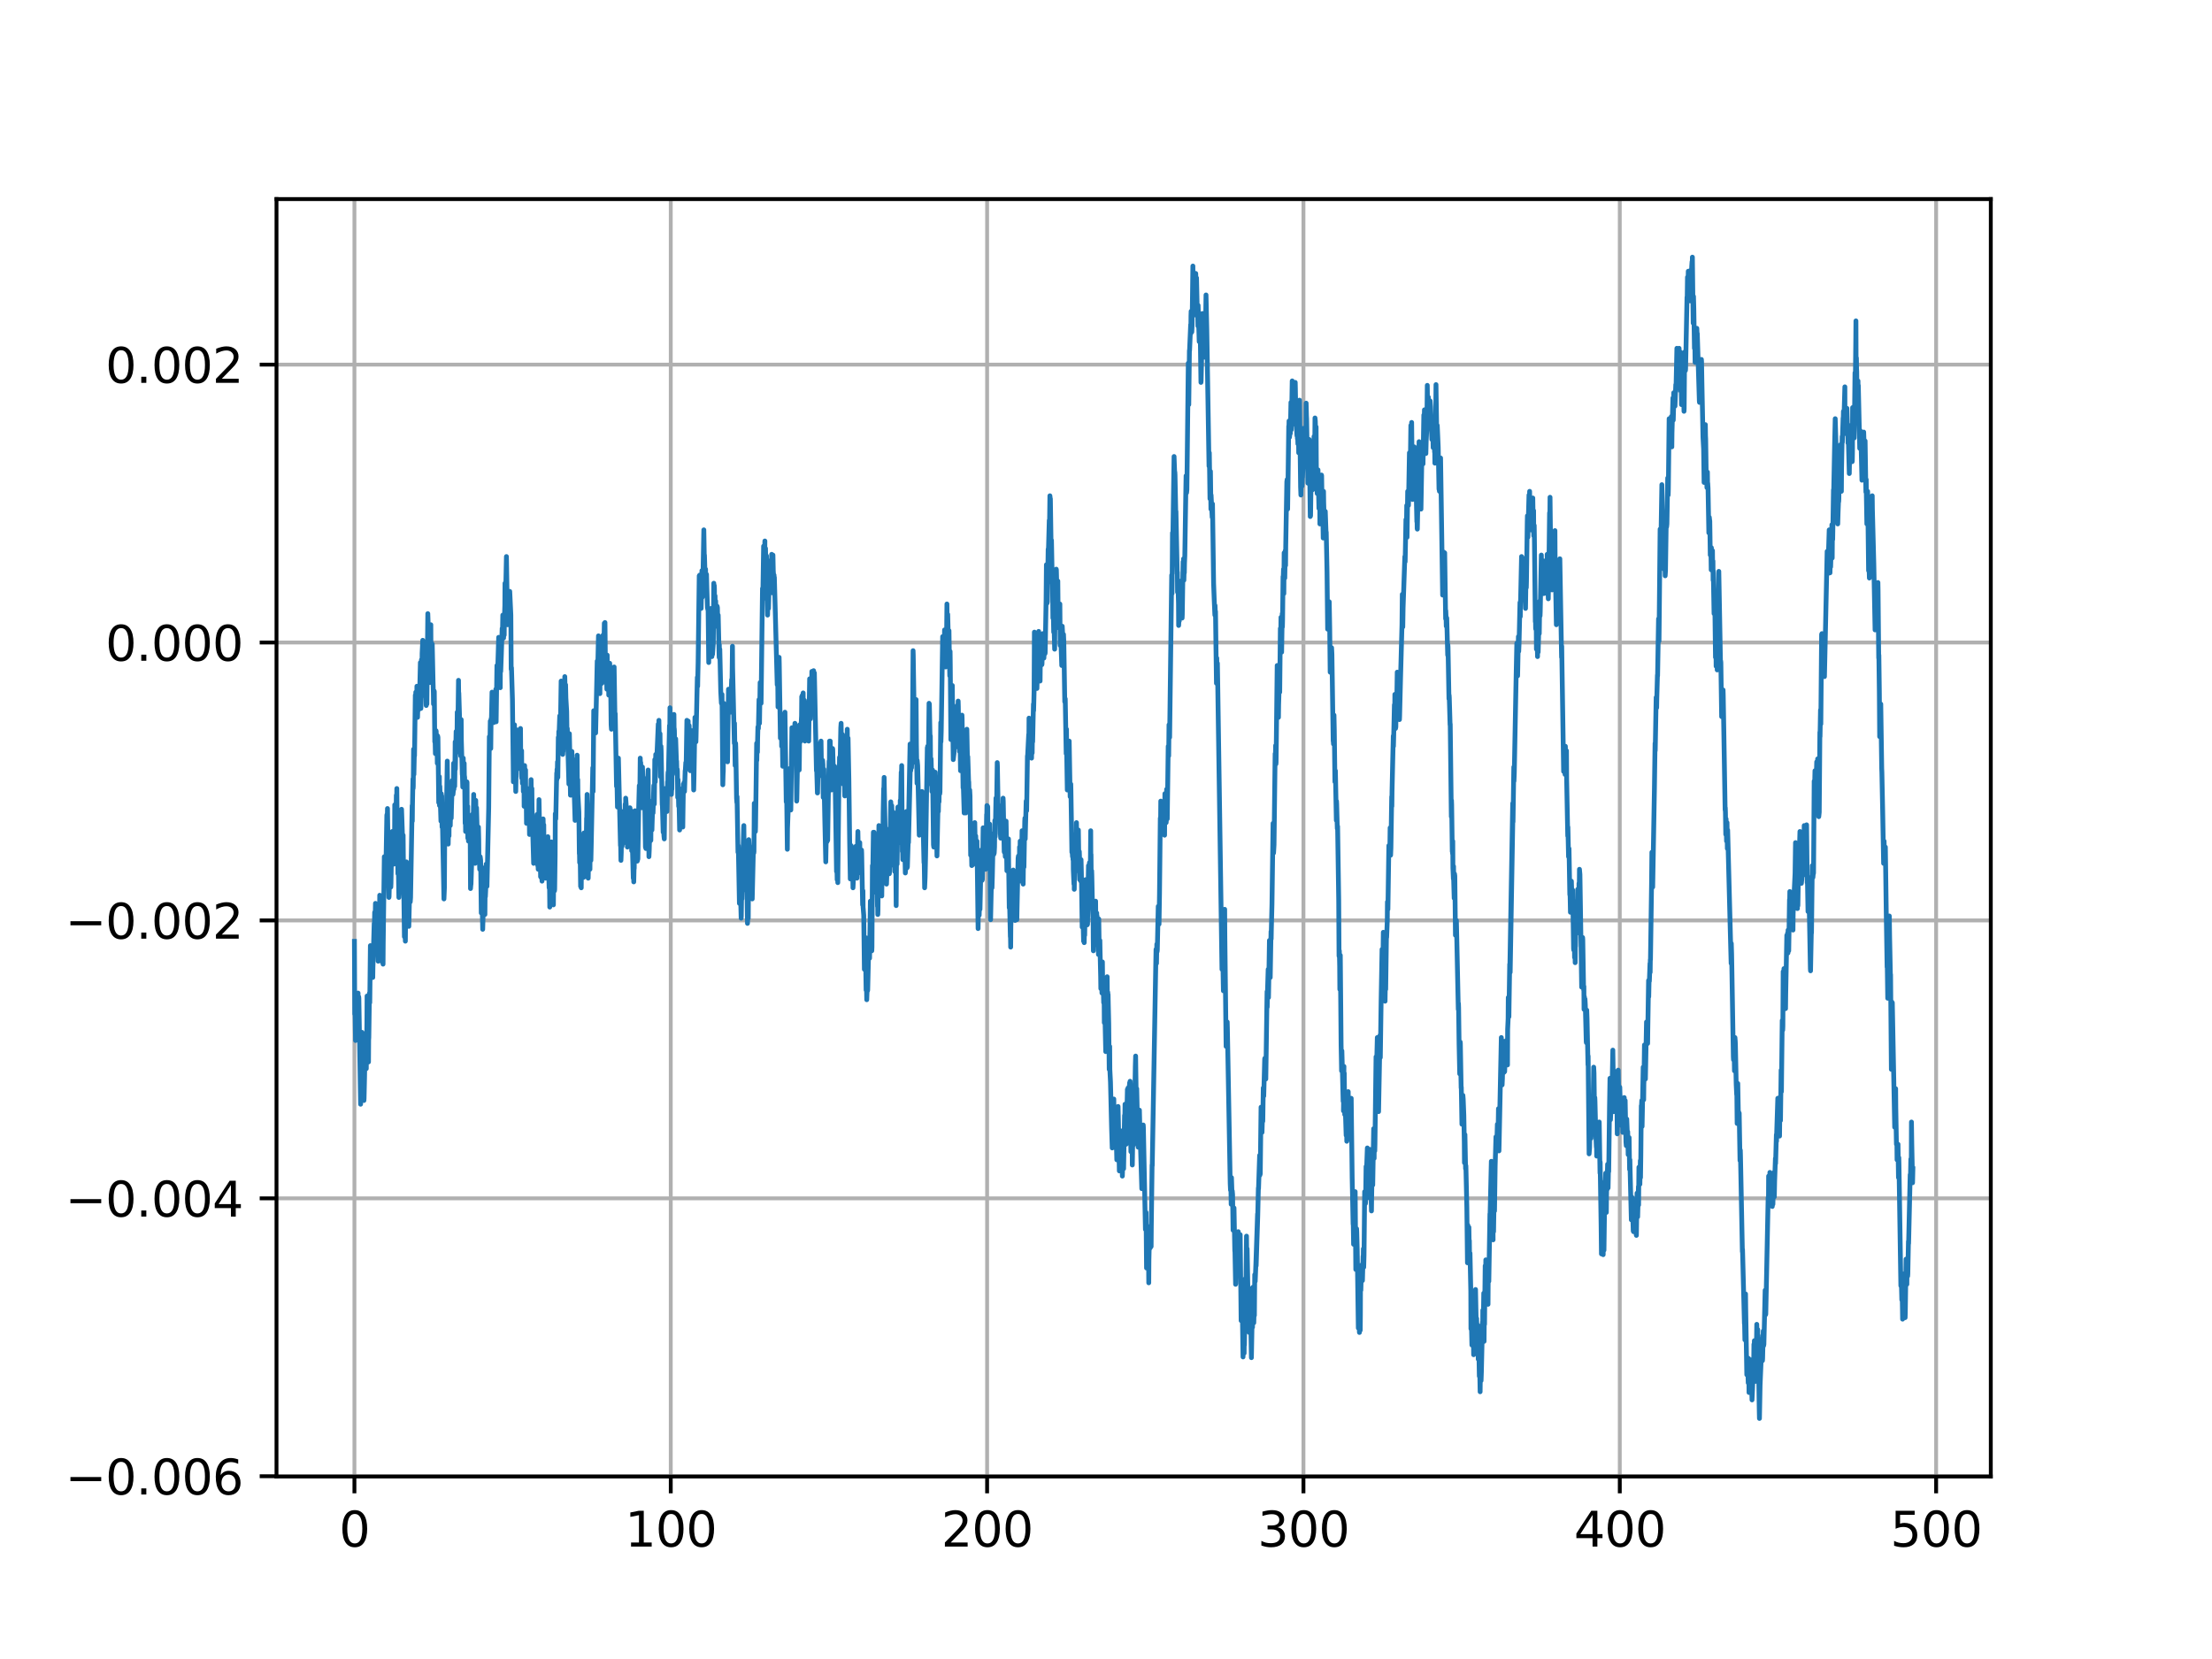 <?xml version="1.0" encoding="utf-8" standalone="no"?>
<!DOCTYPE svg PUBLIC "-//W3C//DTD SVG 1.1//EN"
  "http://www.w3.org/Graphics/SVG/1.1/DTD/svg11.dtd">
<svg height="345.6pt" version="1.1" viewBox="0 0 460.8 345.6" width="460.8pt" xmlns="http://www.w3.org/2000/svg" xmlns:xlink="http://www.w3.org/1999/xlink">
 <defs>
  <style type="text/css">*{stroke-linecap:butt;stroke-linejoin:round;}</style>
 </defs>
 <g id="figure_1">
  <g id="patch_1">
   <path d="M 0 345.6 
L 460.8 345.6 
L 460.8 0 
L 0 0 
z
" style="fill:#ffffff;"/>
  </g>
  <g id="axes_1">
   <g id="patch_2">
    <path d="M 57.6 307.584 
L 414.72 307.584 
L 414.72 41.472 
L 57.6 41.472 
z
" style="fill:#ffffff;"/>
   </g>
   <g id="matplotlib.axis_1">
    <g id="xtick_1">
     <g id="line2d_1">
      <path clip-path="url(#p7dba8ca8ee)" d="M 73.833 307.584 
L 73.833 41.472 
" style="fill:none;stroke:#b0b0b0;stroke-linecap:square;stroke-width:0.8;"/>
     </g>
     <g id="line2d_2">
      <defs>
       <path d="M 0 0 
L 0 3.5 
" id="m92af76c11c" style="stroke:#000000;stroke-width:0.8;"/>
      </defs>
      <g>
       <use style="stroke:#000000;stroke-width:0.8;" x="73.833" xlink:href="#m92af76c11c" y="307.584"/>
      </g>
     </g>
     <g id="text_1">
      <!-- 0 -->
      <g transform="translate(70.651 322.182)scale(0.1 -0.1)">
       <defs>
        <path d="M 2034 4250 
Q 1547 4250 1301 3770 
Q 1056 3291 1056 2328 
Q 1056 1369 1301 889 
Q 1547 409 2034 409 
Q 2525 409 2770 889 
Q 3016 1369 3016 2328 
Q 3016 3291 2770 3770 
Q 2525 4250 2034 4250 
z
M 2034 4750 
Q 2819 4750 3233 4129 
Q 3647 3509 3647 2328 
Q 3647 1150 3233 529 
Q 2819 -91 2034 -91 
Q 1250 -91 836 529 
Q 422 1150 422 2328 
Q 422 3509 836 4129 
Q 1250 4750 2034 4750 
z
" id="DejaVuSans-30" transform="scale(0.016)"/>
       </defs>
       <use xlink:href="#DejaVuSans-30"/>
      </g>
     </g>
    </g>
    <g id="xtick_2">
     <g id="line2d_3">
      <path clip-path="url(#p7dba8ca8ee)" d="M 139.732 307.584 
L 139.732 41.472 
" style="fill:none;stroke:#b0b0b0;stroke-linecap:square;stroke-width:0.8;"/>
     </g>
     <g id="line2d_4">
      <g>
       <use style="stroke:#000000;stroke-width:0.8;" x="139.732" xlink:href="#m92af76c11c" y="307.584"/>
      </g>
     </g>
     <g id="text_2">
      <!-- 100 -->
      <g transform="translate(130.189 322.182)scale(0.1 -0.1)">
       <defs>
        <path d="M 794 531 
L 1825 531 
L 1825 4091 
L 703 3866 
L 703 4441 
L 1819 4666 
L 2450 4666 
L 2450 531 
L 3481 531 
L 3481 0 
L 794 0 
L 794 531 
z
" id="DejaVuSans-31" transform="scale(0.016)"/>
       </defs>
       <use xlink:href="#DejaVuSans-31"/>
       <use x="63.623" xlink:href="#DejaVuSans-30"/>
       <use x="127.246" xlink:href="#DejaVuSans-30"/>
      </g>
     </g>
    </g>
    <g id="xtick_3">
     <g id="line2d_5">
      <path clip-path="url(#p7dba8ca8ee)" d="M 205.632 307.584 
L 205.632 41.472 
" style="fill:none;stroke:#b0b0b0;stroke-linecap:square;stroke-width:0.8;"/>
     </g>
     <g id="line2d_6">
      <g>
       <use style="stroke:#000000;stroke-width:0.8;" x="205.632" xlink:href="#m92af76c11c" y="307.584"/>
      </g>
     </g>
     <g id="text_3">
      <!-- 200 -->
      <g transform="translate(196.088 322.182)scale(0.1 -0.1)">
       <defs>
        <path d="M 1228 531 
L 3431 531 
L 3431 0 
L 469 0 
L 469 531 
Q 828 903 1448 1529 
Q 2069 2156 2228 2338 
Q 2531 2678 2651 2914 
Q 2772 3150 2772 3378 
Q 2772 3750 2511 3984 
Q 2250 4219 1831 4219 
Q 1534 4219 1204 4116 
Q 875 4013 500 3803 
L 500 4441 
Q 881 4594 1212 4672 
Q 1544 4750 1819 4750 
Q 2544 4750 2975 4387 
Q 3406 4025 3406 3419 
Q 3406 3131 3298 2873 
Q 3191 2616 2906 2266 
Q 2828 2175 2409 1742 
Q 1991 1309 1228 531 
z
" id="DejaVuSans-32" transform="scale(0.016)"/>
       </defs>
       <use xlink:href="#DejaVuSans-32"/>
       <use x="63.623" xlink:href="#DejaVuSans-30"/>
       <use x="127.246" xlink:href="#DejaVuSans-30"/>
      </g>
     </g>
    </g>
    <g id="xtick_4">
     <g id="line2d_7">
      <path clip-path="url(#p7dba8ca8ee)" d="M 271.532 307.584 
L 271.532 41.472 
" style="fill:none;stroke:#b0b0b0;stroke-linecap:square;stroke-width:0.8;"/>
     </g>
     <g id="line2d_8">
      <g>
       <use style="stroke:#000000;stroke-width:0.8;" x="271.532" xlink:href="#m92af76c11c" y="307.584"/>
      </g>
     </g>
     <g id="text_4">
      <!-- 300 -->
      <g transform="translate(261.988 322.182)scale(0.1 -0.1)">
       <defs>
        <path d="M 2597 2516 
Q 3050 2419 3304 2112 
Q 3559 1806 3559 1356 
Q 3559 666 3084 287 
Q 2609 -91 1734 -91 
Q 1441 -91 1130 -33 
Q 819 25 488 141 
L 488 750 
Q 750 597 1062 519 
Q 1375 441 1716 441 
Q 2309 441 2620 675 
Q 2931 909 2931 1356 
Q 2931 1769 2642 2001 
Q 2353 2234 1838 2234 
L 1294 2234 
L 1294 2753 
L 1863 2753 
Q 2328 2753 2575 2939 
Q 2822 3125 2822 3475 
Q 2822 3834 2567 4026 
Q 2313 4219 1838 4219 
Q 1578 4219 1281 4162 
Q 984 4106 628 3988 
L 628 4550 
Q 988 4650 1302 4700 
Q 1616 4750 1894 4750 
Q 2613 4750 3031 4423 
Q 3450 4097 3450 3541 
Q 3450 3153 3228 2886 
Q 3006 2619 2597 2516 
z
" id="DejaVuSans-33" transform="scale(0.016)"/>
       </defs>
       <use xlink:href="#DejaVuSans-33"/>
       <use x="63.623" xlink:href="#DejaVuSans-30"/>
       <use x="127.246" xlink:href="#DejaVuSans-30"/>
      </g>
     </g>
    </g>
    <g id="xtick_5">
     <g id="line2d_9">
      <path clip-path="url(#p7dba8ca8ee)" d="M 337.431 307.584 
L 337.431 41.472 
" style="fill:none;stroke:#b0b0b0;stroke-linecap:square;stroke-width:0.8;"/>
     </g>
     <g id="line2d_10">
      <g>
       <use style="stroke:#000000;stroke-width:0.8;" x="337.431" xlink:href="#m92af76c11c" y="307.584"/>
      </g>
     </g>
     <g id="text_5">
      <!-- 400 -->
      <g transform="translate(327.888 322.182)scale(0.1 -0.1)">
       <defs>
        <path d="M 2419 4116 
L 825 1625 
L 2419 1625 
L 2419 4116 
z
M 2253 4666 
L 3047 4666 
L 3047 1625 
L 3713 1625 
L 3713 1100 
L 3047 1100 
L 3047 0 
L 2419 0 
L 2419 1100 
L 313 1100 
L 313 1709 
L 2253 4666 
z
" id="DejaVuSans-34" transform="scale(0.016)"/>
       </defs>
       <use xlink:href="#DejaVuSans-34"/>
       <use x="63.623" xlink:href="#DejaVuSans-30"/>
       <use x="127.246" xlink:href="#DejaVuSans-30"/>
      </g>
     </g>
    </g>
    <g id="xtick_6">
     <g id="line2d_11">
      <path clip-path="url(#p7dba8ca8ee)" d="M 403.331 307.584 
L 403.331 41.472 
" style="fill:none;stroke:#b0b0b0;stroke-linecap:square;stroke-width:0.8;"/>
     </g>
     <g id="line2d_12">
      <g>
       <use style="stroke:#000000;stroke-width:0.8;" x="403.331" xlink:href="#m92af76c11c" y="307.584"/>
      </g>
     </g>
     <g id="text_6">
      <!-- 500 -->
      <g transform="translate(393.787 322.182)scale(0.1 -0.1)">
       <defs>
        <path d="M 691 4666 
L 3169 4666 
L 3169 4134 
L 1269 4134 
L 1269 2991 
Q 1406 3038 1543 3061 
Q 1681 3084 1819 3084 
Q 2600 3084 3056 2656 
Q 3513 2228 3513 1497 
Q 3513 744 3044 326 
Q 2575 -91 1722 -91 
Q 1428 -91 1123 -41 
Q 819 9 494 109 
L 494 744 
Q 775 591 1075 516 
Q 1375 441 1709 441 
Q 2250 441 2565 725 
Q 2881 1009 2881 1497 
Q 2881 1984 2565 2268 
Q 2250 2553 1709 2553 
Q 1456 2553 1204 2497 
Q 953 2441 691 2322 
L 691 4666 
z
" id="DejaVuSans-35" transform="scale(0.016)"/>
       </defs>
       <use xlink:href="#DejaVuSans-35"/>
       <use x="63.623" xlink:href="#DejaVuSans-30"/>
       <use x="127.246" xlink:href="#DejaVuSans-30"/>
      </g>
     </g>
    </g>
   </g>
   <g id="matplotlib.axis_2">
    <g id="ytick_1">
     <g id="line2d_13">
      <path clip-path="url(#p7dba8ca8ee)" d="M 57.6 307.53 
L 414.72 307.53 
" style="fill:none;stroke:#b0b0b0;stroke-linecap:square;stroke-width:0.8;"/>
     </g>
     <g id="line2d_14">
      <defs>
       <path d="M 0 0 
L -3.5 0 
" id="m7d53678b8f" style="stroke:#000000;stroke-width:0.8;"/>
      </defs>
      <g>
       <use style="stroke:#000000;stroke-width:0.8;" x="57.6" xlink:href="#m7d53678b8f" y="307.53"/>
      </g>
     </g>
     <g id="text_7">
      <!-- −0.006 -->
      <g transform="translate(13.592 311.329)scale(0.1 -0.1)">
       <defs>
        <path d="M 678 2272 
L 4684 2272 
L 4684 1741 
L 678 1741 
L 678 2272 
z
" id="DejaVuSans-2212" transform="scale(0.016)"/>
        <path d="M 684 794 
L 1344 794 
L 1344 0 
L 684 0 
L 684 794 
z
" id="DejaVuSans-2e" transform="scale(0.016)"/>
        <path d="M 2113 2584 
Q 1688 2584 1439 2293 
Q 1191 2003 1191 1497 
Q 1191 994 1439 701 
Q 1688 409 2113 409 
Q 2538 409 2786 701 
Q 3034 994 3034 1497 
Q 3034 2003 2786 2293 
Q 2538 2584 2113 2584 
z
M 3366 4563 
L 3366 3988 
Q 3128 4100 2886 4159 
Q 2644 4219 2406 4219 
Q 1781 4219 1451 3797 
Q 1122 3375 1075 2522 
Q 1259 2794 1537 2939 
Q 1816 3084 2150 3084 
Q 2853 3084 3261 2657 
Q 3669 2231 3669 1497 
Q 3669 778 3244 343 
Q 2819 -91 2113 -91 
Q 1303 -91 875 529 
Q 447 1150 447 2328 
Q 447 3434 972 4092 
Q 1497 4750 2381 4750 
Q 2619 4750 2861 4703 
Q 3103 4656 3366 4563 
z
" id="DejaVuSans-36" transform="scale(0.016)"/>
       </defs>
       <use xlink:href="#DejaVuSans-2212"/>
       <use x="83.789" xlink:href="#DejaVuSans-30"/>
       <use x="147.412" xlink:href="#DejaVuSans-2e"/>
       <use x="179.199" xlink:href="#DejaVuSans-30"/>
       <use x="242.822" xlink:href="#DejaVuSans-30"/>
       <use x="306.445" xlink:href="#DejaVuSans-36"/>
      </g>
     </g>
    </g>
    <g id="ytick_2">
     <g id="line2d_15">
      <path clip-path="url(#p7dba8ca8ee)" d="M 57.6 249.636 
L 414.72 249.636 
" style="fill:none;stroke:#b0b0b0;stroke-linecap:square;stroke-width:0.8;"/>
     </g>
     <g id="line2d_16">
      <g>
       <use style="stroke:#000000;stroke-width:0.8;" x="57.6" xlink:href="#m7d53678b8f" y="249.636"/>
      </g>
     </g>
     <g id="text_8">
      <!-- −0.004 -->
      <g transform="translate(13.592 253.435)scale(0.1 -0.1)">
       <use xlink:href="#DejaVuSans-2212"/>
       <use x="83.789" xlink:href="#DejaVuSans-30"/>
       <use x="147.412" xlink:href="#DejaVuSans-2e"/>
       <use x="179.199" xlink:href="#DejaVuSans-30"/>
       <use x="242.822" xlink:href="#DejaVuSans-30"/>
       <use x="306.445" xlink:href="#DejaVuSans-34"/>
      </g>
     </g>
    </g>
    <g id="ytick_3">
     <g id="line2d_17">
      <path clip-path="url(#p7dba8ca8ee)" d="M 57.6 191.742 
L 414.72 191.742 
" style="fill:none;stroke:#b0b0b0;stroke-linecap:square;stroke-width:0.8;"/>
     </g>
     <g id="line2d_18">
      <g>
       <use style="stroke:#000000;stroke-width:0.8;" x="57.6" xlink:href="#m7d53678b8f" y="191.742"/>
      </g>
     </g>
     <g id="text_9">
      <!-- −0.002 -->
      <g transform="translate(13.592 195.541)scale(0.1 -0.1)">
       <use xlink:href="#DejaVuSans-2212"/>
       <use x="83.789" xlink:href="#DejaVuSans-30"/>
       <use x="147.412" xlink:href="#DejaVuSans-2e"/>
       <use x="179.199" xlink:href="#DejaVuSans-30"/>
       <use x="242.822" xlink:href="#DejaVuSans-30"/>
       <use x="306.445" xlink:href="#DejaVuSans-32"/>
      </g>
     </g>
    </g>
    <g id="ytick_4">
     <g id="line2d_19">
      <path clip-path="url(#p7dba8ca8ee)" d="M 57.6 133.848 
L 414.72 133.848 
" style="fill:none;stroke:#b0b0b0;stroke-linecap:square;stroke-width:0.8;"/>
     </g>
     <g id="line2d_20">
      <g>
       <use style="stroke:#000000;stroke-width:0.8;" x="57.6" xlink:href="#m7d53678b8f" y="133.848"/>
      </g>
     </g>
     <g id="text_10">
      <!-- 0.000 -->
      <g transform="translate(21.972 137.647)scale(0.1 -0.1)">
       <use xlink:href="#DejaVuSans-30"/>
       <use x="63.623" xlink:href="#DejaVuSans-2e"/>
       <use x="95.41" xlink:href="#DejaVuSans-30"/>
       <use x="159.033" xlink:href="#DejaVuSans-30"/>
       <use x="222.656" xlink:href="#DejaVuSans-30"/>
      </g>
     </g>
    </g>
    <g id="ytick_5">
     <g id="line2d_21">
      <path clip-path="url(#p7dba8ca8ee)" d="M 57.6 75.954 
L 414.72 75.954 
" style="fill:none;stroke:#b0b0b0;stroke-linecap:square;stroke-width:0.8;"/>
     </g>
     <g id="line2d_22">
      <g>
       <use style="stroke:#000000;stroke-width:0.8;" x="57.6" xlink:href="#m7d53678b8f" y="75.954"/>
      </g>
     </g>
     <g id="text_11">
      <!-- 0.002 -->
      <g transform="translate(21.972 79.753)scale(0.1 -0.1)">
       <use xlink:href="#DejaVuSans-30"/>
       <use x="63.623" xlink:href="#DejaVuSans-2e"/>
       <use x="95.41" xlink:href="#DejaVuSans-30"/>
       <use x="159.033" xlink:href="#DejaVuSans-30"/>
       <use x="222.656" xlink:href="#DejaVuSans-32"/>
      </g>
     </g>
    </g>
   </g>
   <g id="line2d_23">
    <path clip-path="url(#p7dba8ca8ee)" d="M 73.833 196.103 
L 73.899 211.252 
L 73.965 210.577 
L 74.063 216.752 
L 74.096 213.356 
L 74.162 215.671 
L 74.261 211.503 
L 74.36 212.121 
L 74.426 215.826 
L 74.459 213.51 
L 74.591 206.871 
L 74.624 209.496 
L 74.689 208.724 
L 74.722 207.643 
L 74.755 207.952 
L 75.118 230.029 
L 75.414 215.054 
L 75.48 215.208 
L 75.579 224.317 
L 75.645 223.699 
L 75.678 224.008 
L 75.81 229.257 
L 75.843 228.794 
L 75.942 224.471 
L 76.106 215.363 
L 76.172 216.598 
L 76.304 222.619 
L 76.436 213.047 
L 76.469 207.489 
L 76.535 212.275 
L 76.633 209.033 
L 76.765 221.229 
L 76.798 216.598 
L 76.831 216.135 
L 76.963 206.871 
L 76.996 208.261 
L 77.029 208.878 
L 77.161 196.991 
L 77.26 198.998 
L 77.292 202.24 
L 77.358 198.844 
L 77.424 197.608 
L 77.523 201.005 
L 77.556 200.233 
L 77.589 200.233 
L 77.655 203.629 
L 77.688 201.468 
L 77.951 192.359 
L 77.984 193.903 
L 78.017 191.742 
L 78.05 190.044 
L 78.083 192.359 
L 78.116 193.286 
L 78.149 191.742 
L 78.215 188.191 
L 78.281 188.809 
L 78.347 194.675 
L 78.413 191.896 
L 78.512 188.654 
L 78.545 190.816 
L 78.578 190.507 
L 78.775 200.233 
L 78.907 191.896 
L 78.94 192.051 
L 78.973 194.366 
L 79.006 191.742 
L 79.039 193.903 
L 79.105 186.493 
L 79.171 190.661 
L 79.236 193.131 
L 79.335 192.514 
L 79.368 188.345 
L 79.434 190.044 
L 79.467 190.044 
L 79.5 189.117 
L 79.599 200.387 
L 79.632 200.233 
L 79.764 197.608 
L 79.797 200.851 
L 79.83 196.528 
L 80.06 178.465 
L 80.192 183.251 
L 80.225 181.861 
L 80.291 179.545 
L 80.357 179.854 
L 80.39 179.854 
L 80.423 179.082 
L 80.587 169.819 
L 80.62 169.665 
L 80.686 170.128 
L 80.719 168.43 
L 80.884 179.7 
L 81.016 186.956 
L 81.049 186.802 
L 81.246 178.619 
L 81.345 180.009 
L 81.411 184.795 
L 81.444 184.023 
L 81.543 178.619 
L 81.576 179.7 
L 81.708 173.216 
L 81.774 174.76 
L 81.872 178.156 
L 81.905 179.545 
L 81.938 176.303 
L 82.037 174.605 
L 82.07 180.009 
L 82.136 177.847 
L 82.202 174.142 
L 82.235 167.658 
L 82.334 169.819 
L 82.433 175.223 
L 82.564 165.651 
L 82.63 167.812 
L 82.663 164.261 
L 82.696 167.504 
L 82.894 182.016 
L 82.927 179.082 
L 82.96 178.774 
L 83.092 186.956 
L 83.125 186.338 
L 83.256 177.538 
L 83.322 179.545 
L 83.355 176.921 
L 83.388 182.016 
L 83.421 183.096 
L 83.652 168.584 
L 83.948 177.23 
L 83.981 173.988 
L 84.014 177.693 
L 84.245 195.138 
L 84.311 192.668 
L 84.344 193.44 
L 84.443 196.065 
L 84.607 181.244 
L 84.64 183.559 
L 84.673 179.545 
L 84.739 180.781 
L 84.904 188.191 
L 84.937 188.191 
L 84.97 190.816 
L 85.036 188.5 
L 85.069 188.5 
L 85.167 192.977 
L 85.365 184.177 
L 85.464 187.882 
L 85.497 187.419 
L 85.53 186.956 
L 85.859 167.812 
L 85.892 171.054 
L 85.925 167.658 
L 86.024 162.254 
L 86.057 164.261 
L 86.09 163.798 
L 86.156 156.079 
L 86.189 159.476 
L 86.222 161.328 
L 86.321 156.697 
L 86.354 157.469 
L 86.518 144.809 
L 86.551 145.89 
L 86.584 147.434 
L 86.617 144.192 
L 86.815 148.205 
L 86.848 142.956 
L 86.914 145.581 
L 86.98 149.441 
L 87.046 147.125 
L 87.079 147.125 
L 87.144 145.581 
L 87.177 147.897 
L 87.243 146.044 
L 87.276 146.507 
L 87.375 143.883 
L 87.408 147.434 
L 87.441 143.574 
L 87.573 138.016 
L 87.672 147.588 
L 87.705 146.816 
L 87.803 137.399 
L 87.869 138.479 
L 87.902 141.876 
L 87.935 136.164 
L 88.067 133.385 
L 88.1 139.869 
L 88.199 139.714 
L 88.298 137.707 
L 88.331 138.788 
L 88.364 136.935 
L 88.397 137.399 
L 88.429 137.707 
L 88.66 145.118 
L 88.693 144.192 
L 88.726 144.809 
L 88.792 146.97 
L 88.825 145.89 
L 88.891 143.883 
L 88.924 146.662 
L 88.957 143.574 
L 89.121 127.827 
L 89.187 129.834 
L 89.253 134.002 
L 89.286 133.23 
L 89.385 130.451 
L 89.517 138.325 
L 89.55 142.185 
L 89.583 135.546 
L 89.649 136.009 
L 89.715 134.311 
L 89.747 130.143 
L 89.78 135.546 
L 89.879 138.325 
L 89.912 134.002 
L 90.011 135.546 
L 90.044 134.157 
L 90.209 141.876 
L 90.275 144.346 
L 90.308 146.662 
L 90.374 145.735 
L 90.406 143.883 
L 90.472 144.037 
L 90.571 154.535 
L 90.637 154.226 
L 90.703 157.005 
L 90.736 155.77 
L 90.835 152.219 
L 90.868 152.374 
L 90.901 154.381 
L 90.967 153.918 
L 91.033 153.146 
L 91.098 159.012 
L 91.131 156.542 
L 91.164 153.3 
L 91.23 153.609 
L 91.395 167.195 
L 91.527 161.791 
L 91.56 167.812 
L 91.626 163.798 
L 91.856 171.054 
L 91.922 165.342 
L 91.988 166.268 
L 92.021 165.805 
L 92.087 172.289 
L 92.186 172.135 
L 92.482 187.265 
L 92.581 184.949 
L 92.647 172.753 
L 92.713 174.914 
L 92.746 175.84 
L 92.845 172.135 
L 92.878 175.068 
L 92.944 172.907 
L 93.174 158.549 
L 93.372 175.84 
L 93.471 170.9 
L 93.504 171.363 
L 93.537 174.142 
L 93.57 169.974 
L 93.603 169.047 
L 93.636 170.282 
L 93.734 171.826 
L 93.866 166.268 
L 93.8 171.981 
L 93.932 166.423 
L 93.998 170.437 
L 94.064 167.812 
L 94.229 162.563 
L 94.36 165.497 
L 94.426 164.879 
L 94.459 164.261 
L 94.492 159.012 
L 94.558 164.416 
L 94.591 160.711 
L 94.624 160.556 
L 94.657 159.012 
L 94.723 163.798 
L 94.756 161.483 
L 94.822 154.535 
L 94.855 160.247 
L 95.019 152.374 
L 95.052 153.763 
L 95.184 156.697 
L 95.25 148.36 
L 95.349 150.367 
L 95.415 149.132 
L 95.514 141.721 
L 95.547 144.655 
L 95.58 144.346 
L 95.975 157.469 
L 96.074 149.904 
L 96.107 154.226 
L 96.305 161.328 
L 96.337 161.483 
L 96.403 163.953 
L 96.469 162.718 
L 96.502 157.932 
L 96.568 162.1 
L 96.601 163.644 
L 96.634 162.409 
L 96.7 159.012 
L 96.733 161.483 
L 96.799 161.946 
L 96.898 171.518 
L 96.931 168.43 
L 96.996 173.216 
L 97.029 169.819 
L 97.062 168.893 
L 97.161 171.672 
L 97.227 166.268 
L 97.26 162.872 
L 97.293 163.026 
L 97.326 170.591 
L 97.425 167.967 
L 97.458 174.605 
L 97.557 172.907 
L 97.59 175.223 
L 97.622 172.444 
L 97.655 172.907 
L 97.787 174.451 
L 97.886 172.753 
L 97.919 173.061 
L 97.952 174.451 
L 98.018 185.103 
L 98.084 184.331 
L 98.117 184.177 
L 98.281 178.928 
L 98.38 169.665 
L 98.413 170.437 
L 98.446 172.753 
L 98.512 172.135 
L 98.545 171.826 
L 98.578 171.981 
L 98.677 165.497 
L 98.71 167.04 
L 98.776 166.886 
L 98.94 175.068 
L 98.973 179.854 
L 99.006 176.149 
L 99.105 166.732 
L 99.138 168.739 
L 99.171 168.121 
L 99.237 168.893 
L 99.27 168.275 
L 99.435 174.142 
L 99.599 179.7 
L 99.665 172.289 
L 99.731 174.914 
L 99.764 178.465 
L 99.863 178.31 
L 99.929 181.089 
L 99.995 180.472 
L 100.028 178.465 
L 100.094 178.928 
L 100.127 179.237 
L 100.258 190.198 
L 100.291 184.177 
L 100.324 180.626 
L 100.357 184.331 
L 100.555 193.594 
L 100.786 184.949 
L 100.819 184.795 
L 100.917 188.963 
L 100.95 187.882 
L 101.016 190.507 
L 101.082 183.096 
L 101.115 186.802 
L 101.181 185.412 
L 101.28 180.009 
L 101.313 181.398 
L 101.445 184.64 
L 101.807 168.275 
L 101.939 153.455 
L 102.005 153.609 
L 102.038 154.844 
L 102.071 154.226 
L 102.137 150.212 
L 102.17 152.683 
L 102.235 155.925 
L 102.301 149.749 
L 102.367 150.367 
L 102.499 144.192 
L 102.532 144.655 
L 102.697 149.132 
L 102.73 145.581 
L 102.796 147.897 
L 102.862 150.521 
L 102.894 148.977 
L 103.026 144.346 
L 103.059 145.118 
L 103.092 145.118 
L 103.125 144.5 
L 103.158 145.272 
L 103.191 144.963 
L 103.224 146.97 
L 103.257 145.118 
L 103.29 143.574 
L 103.356 150.367 
L 103.389 148.051 
L 103.521 138.634 
L 103.586 141.876 
L 103.619 141.567 
L 103.883 132.767 
L 104.147 143.111 
L 104.18 142.493 
L 104.212 143.265 
L 104.245 135.546 
L 104.311 139.869 
L 104.443 136.164 
L 104.608 130.914 
L 104.674 131.995 
L 104.74 128.136 
L 104.806 130.451 
L 104.871 129.062 
L 104.904 132.921 
L 104.97 130.914 
L 105.003 130.143 
L 105.036 132.304 
L 105.069 129.062 
L 105.168 126.129 
L 105.201 121.497 
L 105.267 126.746 
L 105.498 115.939 
L 105.728 130.143 
L 105.761 130.143 
L 105.827 123.504 
L 105.893 125.357 
L 106.025 129.062 
L 106.189 123.195 
L 106.42 128.136 
L 106.486 139.406 
L 106.552 139.097 
L 106.75 145.735 
L 106.914 159.784 
L 106.947 162.872 
L 106.98 158.549 
L 107.145 153.609 
L 107.178 150.984 
L 107.211 156.233 
L 107.31 154.535 
L 107.442 164.879 
L 107.507 161.328 
L 107.54 161.791 
L 107.573 161.019 
L 107.705 153.455 
L 107.738 152.065 
L 107.771 153.918 
L 107.804 155.925 
L 107.87 154.072 
L 107.903 153.146 
L 107.936 159.167 
L 108.035 158.704 
L 108.101 158.549 
L 108.199 160.093 
L 108.298 152.219 
L 108.331 154.226 
L 108.364 157.005 
L 108.397 155.462 
L 108.43 151.756 
L 108.463 156.233 
L 108.529 159.167 
L 108.595 158.858 
L 108.628 158.858 
L 108.661 156.388 
L 108.694 162.1 
L 108.76 159.939 
L 108.792 161.328 
L 108.825 163.181 
L 108.858 159.63 
L 108.891 161.328 
L 108.924 160.247 
L 108.957 160.711 
L 109.023 164.879 
L 109.056 164.261 
L 109.089 160.247 
L 109.155 161.637 
L 109.188 167.967 
L 109.254 161.946 
L 109.287 159.476 
L 109.353 162.254 
L 109.484 160.402 
L 109.517 165.188 
L 109.616 165.033 
L 109.682 171.518 
L 109.781 168.275 
L 109.847 164.261 
L 109.913 167.658 
L 109.946 167.504 
L 109.979 166.114 
L 110.012 167.658 
L 110.045 170.746 
L 110.11 168.739 
L 110.209 166.732 
L 110.308 173.833 
L 110.374 171.518 
L 110.407 171.826 
L 110.572 165.497 
L 110.638 162.409 
L 110.671 165.188 
L 110.704 165.805 
L 110.737 168.739 
L 110.769 167.04 
L 110.802 164.261 
L 110.835 168.275 
L 111.165 179.854 
L 111.297 175.377 
L 111.363 178.465 
L 111.428 172.598 
L 111.461 174.76 
L 111.494 175.686 
L 111.56 174.76 
L 111.626 175.068 
L 111.692 170.9 
L 111.725 173.679 
L 111.824 172.753 
L 111.89 169.665 
L 112.022 180.317 
L 112.055 179.082 
L 112.12 181.089 
L 112.285 166.577 
L 112.45 175.068 
L 112.483 174.76 
L 112.516 174.296 
L 112.615 182.633 
L 112.648 181.707 
L 112.714 182.788 
L 112.779 179.082 
L 112.812 179.7 
L 112.911 183.559 
L 112.944 182.633 
L 113.109 173.988 
L 113.142 170.591 
L 113.208 173.679 
L 113.241 173.679 
L 113.274 171.826 
L 113.307 175.84 
L 113.34 175.223 
L 113.373 180.163 
L 113.438 175.377 
L 113.537 177.847 
L 113.57 176.149 
L 113.603 179.545 
L 113.636 179.545 
L 113.669 182.942 
L 113.735 181.861 
L 113.867 177.075 
L 113.9 176.612 
L 113.966 175.995 
L 114.032 179.7 
L 114.13 174.296 
L 114.163 176.767 
L 114.394 184.949 
L 114.427 184.795 
L 114.46 182.633 
L 114.493 185.566 
L 114.526 188.963 
L 114.559 184.177 
L 114.592 183.559 
L 114.691 178.619 
L 114.723 179.7 
L 114.756 180.626 
L 114.789 179.854 
L 114.855 175.377 
L 114.888 177.538 
L 114.921 180.472 
L 115.02 179.854 
L 115.086 184.177 
L 115.152 187.419 
L 115.185 183.559 
L 115.251 184.177 
L 115.284 188.5 
L 115.317 184.949 
L 115.349 180.009 
L 115.382 185.721 
L 115.415 184.486 
L 115.514 185.566 
L 115.547 185.258 
L 115.646 178.156 
L 115.679 169.511 
L 115.778 170.591 
L 115.976 161.019 
L 116.008 162.409 
L 116.041 160.247 
L 116.074 161.637 
L 116.14 158.704 
L 116.173 160.556 
L 116.206 161.946 
L 116.239 159.012 
L 116.305 153.609 
L 116.338 154.535 
L 116.371 156.697 
L 116.404 152.374 
L 116.437 153.609 
L 116.47 152.837 
L 116.602 149.132 
L 116.7 153.146 
L 116.733 152.219 
L 116.898 141.876 
L 116.931 143.265 
L 117.129 149.286 
L 117.228 157.16 
L 117.261 156.542 
L 117.294 156.542 
L 117.656 140.949 
L 117.788 146.816 
L 117.821 142.648 
L 117.887 145.427 
L 118.051 148.205 
L 118.117 152.991 
L 118.183 151.756 
L 118.513 163.335 
L 118.579 158.086 
L 118.612 152.837 
L 118.677 155.925 
L 118.842 165.651 
L 118.875 161.946 
L 118.941 165.651 
L 119.139 156.542 
L 119.205 159.321 
L 119.271 158.704 
L 119.402 162.1 
L 119.435 158.24 
L 119.501 163.49 
L 119.534 160.711 
L 119.567 163.335 
L 119.798 170.9 
L 120.028 160.247 
L 120.094 164.879 
L 120.16 164.57 
L 120.193 163.953 
L 120.226 157.314 
L 120.292 165.805 
L 120.358 162.409 
L 120.391 165.497 
L 120.589 169.202 
L 120.687 177.847 
L 120.72 177.693 
L 120.753 179.7 
L 120.786 177.847 
L 120.819 176.303 
L 120.852 177.538 
L 120.951 184.64 
L 121.017 183.714 
L 121.05 183.096 
L 121.083 184.949 
L 121.149 175.377 
L 121.215 179.7 
L 121.248 180.317 
L 121.28 179.545 
L 121.346 181.244 
L 121.445 176.303 
L 121.478 175.377 
L 121.544 182.788 
L 121.577 179.082 
L 121.643 173.525 
L 121.676 173.833 
L 121.775 182.633 
L 121.841 180.626 
L 121.874 177.23 
L 121.972 178.31 
L 122.038 177.384 
L 122.071 179.082 
L 122.203 170.437 
L 122.236 170.437 
L 122.302 165.497 
L 122.335 167.504 
L 122.533 182.942 
L 122.697 175.531 
L 122.895 181.089 
L 122.928 177.23 
L 122.994 178.928 
L 123.093 179.237 
L 123.159 176.303 
L 123.488 159.939 
L 123.521 163.335 
L 123.554 164.879 
L 123.686 148.051 
L 123.785 149.904 
L 123.949 152.683 
L 124.015 150.676 
L 124.048 152.683 
L 124.081 152.683 
L 124.411 137.707 
L 124.444 138.325 
L 124.51 139.56 
L 124.674 132.458 
L 124.707 133.539 
L 124.971 144.5 
L 125.004 137.553 
L 125.103 138.325 
L 125.267 142.03 
L 125.3 141.413 
L 125.366 135.546 
L 125.399 142.339 
L 125.63 132.304 
L 125.663 135.237 
L 125.762 134.311 
L 125.795 135.237 
L 125.893 129.834 
L 125.926 131.841 
L 125.959 133.076 
L 125.992 130.76 
L 126.025 129.679 
L 126.124 139.097 
L 126.19 138.325 
L 126.322 140.795 
L 126.355 138.942 
L 126.388 142.185 
L 126.421 143.574 
L 126.454 143.111 
L 126.487 136.472 
L 126.552 140.023 
L 126.618 141.721 
L 126.651 139.869 
L 126.684 140.795 
L 126.717 138.171 
L 126.783 141.413 
L 126.816 144.809 
L 126.882 142.802 
L 127.014 138.171 
L 127.146 142.648 
L 127.178 140.023 
L 127.31 150.984 
L 127.376 151.911 
L 127.508 143.883 
L 127.541 148.205 
L 127.64 148.051 
L 127.805 143.111 
L 127.87 144.192 
L 127.936 138.942 
L 128.101 149.441 
L 128.167 148.669 
L 128.431 163.798 
L 128.496 161.328 
L 128.628 168.121 
L 128.661 167.349 
L 128.826 157.932 
L 129.254 176.149 
L 129.287 175.377 
L 129.353 179.237 
L 129.419 177.538 
L 129.485 172.444 
L 129.518 173.525 
L 129.584 176.303 
L 129.65 175.84 
L 129.814 169.047 
L 129.847 171.826 
L 129.88 171.981 
L 129.913 170.437 
L 130.012 175.531 
L 130.045 174.142 
L 130.243 167.504 
L 130.309 172.289 
L 130.342 166.268 
L 130.441 167.658 
L 130.539 171.826 
L 130.572 169.665 
L 130.605 169.047 
L 130.638 169.356 
L 130.704 176.458 
L 130.737 170.282 
L 130.803 171.672 
L 131.001 176.303 
L 131.231 168.275 
L 131.264 169.047 
L 131.297 169.047 
L 131.33 169.202 
L 131.363 168.739 
L 131.396 169.202 
L 131.462 175.84 
L 131.528 174.451 
L 131.561 173.216 
L 131.594 177.23 
L 131.66 176.458 
L 131.726 175.686 
L 131.923 182.942 
L 131.989 181.244 
L 132.022 183.714 
L 132.088 180.781 
L 132.121 180.935 
L 132.286 168.893 
L 132.549 179.237 
L 132.648 171.826 
L 132.681 173.525 
L 132.747 179.391 
L 132.879 178.928 
L 133.044 168.584 
L 133.175 163.644 
L 133.274 166.886 
L 133.373 157.932 
L 133.406 159.012 
L 133.472 158.858 
L 133.538 161.946 
L 133.604 161.174 
L 133.735 168.275 
L 133.768 166.886 
L 133.834 159.784 
L 133.867 160.711 
L 133.9 164.725 
L 133.966 161.946 
L 134.098 164.879 
L 134.23 167.967 
L 134.263 165.342 
L 134.296 165.96 
L 134.46 176.458 
L 134.559 176.767 
L 134.823 162.254 
L 134.856 163.181 
L 134.889 162.872 
L 135.021 160.402 
L 135.185 178.465 
L 135.251 177.075 
L 135.35 172.598 
L 135.383 173.833 
L 135.449 175.223 
L 135.482 171.981 
L 135.581 175.068 
L 135.647 167.504 
L 135.745 169.974 
L 135.811 172.907 
L 135.844 171.672 
L 136.009 166.732 
L 136.042 169.356 
L 136.108 167.04 
L 136.207 163.644 
L 136.24 164.261 
L 136.306 167.504 
L 136.339 164.879 
L 136.404 158.24 
L 136.47 160.865 
L 136.503 162.872 
L 136.602 157.16 
L 136.635 157.469 
L 136.734 158.24 
L 136.8 158.549 
L 137.129 150.83 
L 137.162 151.139 
L 137.228 154.226 
L 137.261 150.058 
L 137.327 154.072 
L 137.426 157.16 
L 137.393 153.918 
L 137.459 155.307 
L 137.492 152.837 
L 137.591 161.791 
L 137.624 160.711 
L 137.689 155.462 
L 137.722 156.233 
L 137.953 167.658 
L 137.986 167.658 
L 138.151 173.37 
L 138.184 171.209 
L 138.25 172.907 
L 138.316 174.142 
L 138.381 174.76 
L 138.48 167.04 
L 138.513 167.812 
L 138.579 164.261 
L 138.678 164.725 
L 138.744 169.047 
L 138.81 167.04 
L 138.843 164.57 
L 138.876 168.739 
L 138.909 168.739 
L 138.942 169.047 
L 139.073 162.872 
L 139.106 165.497 
L 139.139 161.483 
L 139.172 160.865 
L 139.205 164.261 
L 139.238 161.483 
L 139.469 151.139 
L 139.535 152.374 
L 139.568 147.434 
L 139.601 151.911 
L 139.831 165.497 
L 139.864 165.497 
L 139.93 164.107 
L 139.963 164.416 
L 140.128 152.528 
L 140.227 156.388 
L 140.26 154.844 
L 140.391 148.823 
L 140.424 151.911 
L 140.457 151.756 
L 140.49 152.219 
L 140.622 158.24 
L 140.754 153.918 
L 140.919 158.858 
L 140.952 158.549 
L 141.017 161.328 
L 141.083 160.247 
L 141.116 160.711 
L 141.182 166.114 
L 141.215 162.563 
L 141.248 162.409 
L 141.38 167.967 
L 141.413 166.577 
L 141.479 168.275 
L 141.578 172.907 
L 141.611 171.981 
L 141.742 167.504 
L 141.775 166.886 
L 141.874 169.202 
L 141.907 168.584 
L 141.94 168.584 
L 141.973 165.805 
L 142.006 166.732 
L 142.039 171.209 
L 142.105 168.739 
L 142.138 164.261 
L 142.204 169.665 
L 142.237 172.289 
L 142.269 169.819 
L 142.368 163.335 
L 142.434 165.033 
L 142.5 163.026 
L 142.533 164.261 
L 142.566 164.261 
L 142.599 164.879 
L 142.731 160.556 
L 142.764 160.556 
L 142.863 158.858 
L 142.928 160.247 
L 143.093 150.058 
L 143.192 155.307 
L 143.225 151.293 
L 143.324 151.602 
L 143.357 150.212 
L 143.39 154.535 
L 143.489 153.609 
L 143.522 154.226 
L 143.555 151.139 
L 143.62 152.991 
L 143.653 152.991 
L 143.719 155.462 
L 143.785 160.556 
L 143.851 160.093 
L 144.049 154.381 
L 144.082 156.388 
L 144.115 153.609 
L 144.148 152.219 
L 144.214 152.991 
L 144.411 159.784 
L 144.444 159.476 
L 144.51 164.57 
L 144.576 161.637 
L 144.774 149.441 
L 144.873 150.83 
L 144.971 154.535 
L 145.004 153.455 
L 145.103 148.669 
L 145.268 141.104 
L 145.334 142.956 
L 145.367 140.949 
L 145.433 138.016 
L 145.663 119.953 
L 145.762 119.799 
L 145.894 125.357 
L 145.96 123.504 
L 146.059 126.746 
L 146.223 118.873 
L 146.289 124.43 
L 146.388 122.886 
L 146.619 110.381 
L 146.718 116.248 
L 146.751 115.63 
L 146.915 121.343 
L 146.948 123.967 
L 146.981 118.564 
L 147.014 121.188 
L 147.047 121.343 
L 147.08 124.122 
L 147.113 121.034 
L 147.146 123.35 
L 147.179 119.644 
L 147.245 122.423 
L 147.377 126.592 
L 147.476 127.055 
L 147.509 126.592 
L 147.64 138.016 
L 147.673 135.392 
L 147.937 129.525 
L 147.97 134.002 
L 148.069 133.23 
L 148.2 126.746 
L 148.299 136.781 
L 148.365 134.62 
L 148.431 136.318 
L 148.464 135.855 
L 148.596 133.848 
L 148.695 121.497 
L 148.761 122.732 
L 148.794 121.96 
L 148.827 122.578 
L 148.892 129.834 
L 148.925 126.592 
L 148.958 124.122 
L 148.991 126.592 
L 149.024 128.907 
L 149.057 125.511 
L 149.09 125.202 
L 149.156 130.451 
L 149.189 129.062 
L 149.222 126.592 
L 149.288 129.371 
L 149.387 126.283 
L 149.453 126.592 
L 149.518 130.143 
L 149.584 129.679 
L 149.617 128.136 
L 149.65 129.679 
L 149.815 136.935 
L 149.848 134.311 
L 149.881 137.09 
L 149.947 135.237 
L 150.145 144.037 
L 150.276 146.507 
L 150.375 146.662 
L 150.408 144.655 
L 150.573 163.49 
L 150.639 161.174 
L 150.672 160.711 
L 150.771 146.507 
L 150.836 150.521 
L 150.902 152.374 
L 150.935 150.058 
L 150.968 153.3 
L 151.034 155.925 
L 151.067 152.837 
L 151.166 153.918 
L 151.265 152.065 
L 151.298 152.837 
L 151.43 157.469 
L 151.495 153.609 
L 151.528 157.005 
L 151.561 158.704 
L 151.759 143.574 
L 151.825 147.125 
L 151.858 145.427 
L 151.891 144.809 
L 151.924 146.662 
L 151.957 144.037 
L 151.99 144.809 
L 152.023 144.655 
L 152.056 147.588 
L 152.089 143.574 
L 152.121 144.5 
L 152.154 144.809 
L 152.187 148.36 
L 152.253 146.353 
L 152.418 141.567 
L 152.484 142.802 
L 152.583 134.62 
L 152.616 139.097 
L 152.978 154.844 
L 153.011 150.676 
L 153.044 152.991 
L 153.143 159.476 
L 153.176 158.395 
L 153.242 154.844 
L 153.275 155.77 
L 153.439 166.268 
L 153.505 167.195 
L 153.538 165.96 
L 153.736 177.538 
L 153.802 176.149 
L 153.835 177.693 
L 154.033 188.191 
L 154.131 183.251 
L 154.197 188.037 
L 154.263 186.184 
L 154.395 191.279 
L 154.428 190.816 
L 154.494 185.721 
L 154.56 187.265 
L 154.626 183.868 
L 154.922 172.444 
L 154.955 171.981 
L 155.054 180.163 
L 155.087 178.002 
L 155.12 177.693 
L 155.252 181.398 
L 155.285 180.935 
L 155.351 185.412 
L 155.449 183.251 
L 155.515 179.082 
L 155.713 192.359 
L 155.812 190.507 
L 155.845 191.124 
L 155.878 191.279 
L 155.977 174.914 
L 156.108 176.921 
L 156.141 180.163 
L 156.24 179.854 
L 156.273 176.458 
L 156.339 178.774 
L 156.405 179.391 
L 156.438 182.016 
L 156.537 181.089 
L 156.702 187.265 
L 156.932 177.384 
L 156.998 176.612 
L 157.031 177.693 
L 157.064 177.384 
L 157.13 167.349 
L 157.262 170.9 
L 157.361 173.216 
L 157.393 172.289 
L 157.624 154.844 
L 157.657 158.395 
L 157.723 154.69 
L 157.789 156.697 
L 157.822 154.072 
L 157.888 151.448 
L 157.987 151.756 
L 158.118 145.735 
L 158.184 149.286 
L 158.217 150.676 
L 158.349 142.185 
L 158.547 146.507 
L 158.843 122.578 
L 158.876 124.893 
L 158.942 122.269 
L 159.074 113.778 
L 159.107 114.241 
L 159.14 113.778 
L 159.173 118.255 
L 159.239 116.866 
L 159.338 112.697 
L 159.305 117.174 
L 159.403 115.476 
L 159.436 118.564 
L 159.469 114.241 
L 159.535 117.946 
L 159.667 115.785 
L 159.898 128.136 
L 159.996 124.43 
L 160.095 126.746 
L 160.26 120.571 
L 160.293 116.866 
L 160.359 119.799 
L 160.392 120.108 
L 160.425 119.799 
L 160.458 119.49 
L 160.557 123.35 
L 160.655 122.423 
L 160.754 115.476 
L 160.787 116.557 
L 160.82 115.785 
L 160.853 116.557 
L 160.886 117.174 
L 160.919 123.504 
L 160.985 119.799 
L 161.018 115.63 
L 161.084 118.873 
L 161.216 120.879 
L 161.249 119.799 
L 161.282 122.115 
L 161.314 120.262 
L 161.908 142.648 
L 161.973 138.788 
L 162.006 140.486 
L 162.072 147.279 
L 162.138 142.648 
L 162.171 142.802 
L 162.204 142.493 
L 162.303 136.935 
L 162.336 138.325 
L 162.567 153.763 
L 162.665 153.455 
L 162.764 149.595 
L 162.797 151.602 
L 162.83 155.462 
L 162.896 152.065 
L 162.962 153.146 
L 163.061 159.63 
L 163.094 158.395 
L 163.226 148.823 
L 163.324 155.462 
L 163.357 154.69 
L 163.522 148.36 
L 163.786 167.04 
L 163.819 164.725 
L 163.885 166.268 
L 164.016 176.921 
L 164.049 172.598 
L 164.181 169.047 
L 164.247 163.644 
L 164.313 163.798 
L 164.379 160.247 
L 164.412 162.718 
L 164.445 163.798 
L 164.511 160.093 
L 164.544 163.798 
L 164.609 164.725 
L 164.642 163.181 
L 164.675 166.268 
L 164.741 168.739 
L 164.774 166.423 
L 164.972 151.602 
L 165.005 151.756 
L 165.203 157.623 
L 165.268 154.69 
L 165.301 156.388 
L 165.367 151.602 
L 165.433 153.763 
L 165.598 150.676 
L 165.697 156.542 
L 165.73 152.065 
L 165.796 153.609 
L 165.96 166.886 
L 165.993 166.423 
L 166.158 157.623 
L 166.191 159.784 
L 166.224 156.388 
L 166.257 158.086 
L 166.29 158.704 
L 166.323 157.469 
L 166.356 158.395 
L 166.389 155.925 
L 166.422 158.549 
L 166.488 160.402 
L 166.521 158.395 
L 166.586 150.984 
L 166.685 152.837 
L 166.718 154.535 
L 166.751 152.065 
L 166.784 153.455 
L 166.949 149.749 
L 166.982 149.132 
L 167.015 145.118 
L 167.114 145.735 
L 167.147 144.809 
L 167.245 149.904 
L 167.278 146.507 
L 167.311 144.346 
L 167.344 148.051 
L 167.41 149.441 
L 167.476 148.669 
L 167.509 150.984 
L 167.575 145.89 
L 167.608 146.816 
L 167.674 154.381 
L 167.74 149.132 
L 167.773 146.353 
L 167.839 150.058 
L 167.872 152.374 
L 167.904 149.132 
L 167.937 149.749 
L 167.97 149.595 
L 168.003 150.521 
L 168.036 146.816 
L 168.135 147.742 
L 168.168 151.293 
L 168.201 146.97 
L 168.234 147.897 
L 168.3 146.816 
L 168.333 149.904 
L 168.366 148.051 
L 168.432 150.212 
L 168.465 154.381 
L 168.531 149.595 
L 168.662 141.413 
L 168.695 141.567 
L 168.827 149.749 
L 168.86 148.205 
L 168.959 143.728 
L 168.992 146.199 
L 169.025 146.199 
L 169.124 139.869 
L 169.157 140.332 
L 169.288 141.567 
L 169.321 140.641 
L 169.42 145.118 
L 169.453 143.42 
L 169.486 139.714 
L 169.552 142.03 
L 169.651 140.178 
L 170.079 160.556 
L 170.112 157.777 
L 170.145 160.556 
L 170.277 165.188 
L 170.31 165.188 
L 170.475 157.932 
L 170.507 157.777 
L 170.672 161.637 
L 170.837 157.005 
L 170.936 154.69 
L 170.969 157.777 
L 171.035 154.381 
L 171.134 160.711 
L 171.232 159.476 
L 171.265 159.321 
L 171.298 159.63 
L 171.331 161.637 
L 171.364 158.395 
L 171.43 159.321 
L 171.496 166.114 
L 171.562 164.416 
L 171.628 160.247 
L 171.661 162.718 
L 171.825 170.9 
L 172.023 179.545 
L 172.188 170.9 
L 172.254 175.377 
L 172.353 174.914 
L 172.386 174.296 
L 172.419 175.068 
L 172.55 165.96 
L 172.715 158.549 
L 172.781 159.63 
L 172.814 154.381 
L 172.913 155.307 
L 172.946 154.381 
L 173.143 163.644 
L 173.209 164.57 
L 173.242 163.644 
L 173.44 155.925 
L 173.473 156.079 
L 173.638 162.409 
L 173.671 162.409 
L 173.704 163.335 
L 173.737 161.328 
L 173.802 159.784 
L 173.868 159.63 
L 173.934 162.872 
L 173.967 161.483 
L 174 163.953 
L 174.264 181.552 
L 174.297 181.398 
L 174.33 179.391 
L 174.363 181.089 
L 174.396 183.251 
L 174.429 182.324 
L 174.461 179.545 
L 174.494 180.472 
L 174.527 183.868 
L 174.56 180.472 
L 174.791 160.247 
L 174.824 162.254 
L 174.857 160.247 
L 174.89 157.777 
L 174.923 160.556 
L 174.956 160.402 
L 174.989 160.093 
L 175.153 151.602 
L 175.219 150.676 
L 175.318 158.24 
L 175.417 155.925 
L 175.483 152.991 
L 175.648 163.335 
L 175.747 158.086 
L 175.779 158.704 
L 175.812 158.086 
L 175.977 165.805 
L 176.01 164.725 
L 176.043 165.805 
L 176.076 159.784 
L 176.142 162.409 
L 176.175 162.254 
L 176.274 158.086 
L 176.307 161.637 
L 176.373 160.247 
L 176.504 151.911 
L 176.57 158.858 
L 176.603 157.16 
L 176.669 153.763 
L 176.702 155.462 
L 176.834 162.254 
L 176.999 175.377 
L 177.13 183.096 
L 177.163 182.788 
L 177.295 176.149 
L 177.427 176.612 
L 177.46 176.767 
L 177.559 180.472 
L 177.625 180.009 
L 177.691 184.949 
L 177.756 183.714 
L 177.888 178.774 
L 177.954 177.384 
L 178.02 182.17 
L 178.053 178.156 
L 178.251 181.707 
L 178.284 176.303 
L 178.35 178.928 
L 178.382 178.774 
L 178.514 182.942 
L 178.712 173.216 
L 178.745 174.76 
L 178.811 181.861 
L 178.91 181.089 
L 179.107 175.531 
L 179.14 179.237 
L 179.206 177.075 
L 179.305 177.693 
L 179.437 179.391 
L 179.47 177.075 
L 179.503 177.693 
L 179.7 188.5 
L 179.766 185.566 
L 179.799 188.963 
L 179.931 190.661 
L 180.063 201.931 
L 180.096 198.38 
L 180.195 201.159 
L 180.261 195.293 
L 180.294 197.763 
L 180.425 206.254 
L 180.458 202.24 
L 180.557 208.261 
L 180.623 206.408 
L 180.656 205.019 
L 180.722 206.408 
L 180.755 206.254 
L 181.018 195.293 
L 181.15 199.615 
L 181.315 187.728 
L 181.414 195.91 
L 181.447 194.521 
L 181.48 191.896 
L 181.546 194.366 
L 181.579 194.83 
L 181.612 198.072 
L 181.645 197.3 
L 181.743 180.317 
L 181.776 184.177 
L 181.941 173.37 
L 182.007 173.679 
L 182.04 173.679 
L 182.073 173.37 
L 182.172 182.633 
L 182.205 179.391 
L 182.271 178.928 
L 182.369 182.016 
L 182.402 185.875 
L 182.435 178.465 
L 182.567 175.686 
L 182.798 188.809 
L 182.831 187.419 
L 182.864 190.507 
L 182.897 189.58 
L 183.028 174.451 
L 183.061 174.605 
L 183.094 171.981 
L 183.16 172.289 
L 183.325 185.258 
L 183.358 185.103 
L 183.391 185.258 
L 183.556 177.693 
L 183.687 186.647 
L 183.819 175.068 
L 183.918 175.84 
L 183.984 169.202 
L 184.083 164.261 
L 184.116 165.188 
L 184.182 161.946 
L 184.215 163.798 
L 184.478 177.693 
L 184.544 177.538 
L 184.577 177.075 
L 184.676 184.177 
L 184.775 181.398 
L 184.94 175.686 
L 184.972 175.686 
L 185.005 174.605 
L 185.071 172.753 
L 185.17 180.009 
L 185.203 179.237 
L 185.269 182.016 
L 185.302 181.707 
L 185.566 167.04 
L 185.631 168.893 
L 185.697 168.275 
L 185.796 171.981 
L 185.763 167.812 
L 185.862 169.819 
L 185.895 176.303 
L 185.961 174.142 
L 186.093 169.202 
L 186.258 179.237 
L 186.29 180.472 
L 186.323 177.384 
L 186.389 181.552 
L 186.422 180.935 
L 186.554 172.135 
L 186.686 188.654 
L 186.719 183.405 
L 186.785 176.303 
L 186.851 180.009 
L 186.884 180.009 
L 187.048 168.121 
L 187.114 170.128 
L 187.18 173.679 
L 187.213 171.363 
L 187.246 169.665 
L 187.279 171.672 
L 187.378 175.531 
L 187.411 175.068 
L 187.543 166.732 
L 187.575 167.04 
L 187.608 167.812 
L 187.74 160.865 
L 187.806 161.019 
L 187.839 159.476 
L 187.971 177.384 
L 188.004 175.531 
L 188.07 179.082 
L 188.103 177.847 
L 188.267 172.907 
L 188.366 173.833 
L 188.399 170.437 
L 188.432 174.76 
L 188.597 181.861 
L 188.663 181.089 
L 188.828 169.047 
L 188.959 180.781 
L 189.025 180.626 
L 189.19 175.377 
L 189.585 154.998 
L 189.256 175.531 
L 189.651 159.167 
L 189.717 160.556 
L 189.783 159.63 
L 189.849 156.233 
L 189.882 159.939 
L 189.948 158.086 
L 189.981 157.932 
L 190.014 159.012 
L 190.047 157.623 
L 190.211 135.546 
L 190.244 136.472 
L 190.508 153.918 
L 190.607 154.072 
L 190.673 150.521 
L 190.805 153.146 
L 190.838 145.735 
L 190.903 154.998 
L 191.035 163.181 
L 191.068 158.395 
L 191.167 159.476 
L 191.497 173.988 
L 191.595 165.033 
L 191.628 165.497 
L 191.661 165.188 
L 191.826 172.444 
L 191.925 170.282 
L 191.991 173.216 
L 192.024 170.591 
L 192.057 164.879 
L 192.123 170.128 
L 192.156 172.444 
L 192.254 172.135 
L 192.287 169.202 
L 192.32 173.679 
L 192.353 174.142 
L 192.485 179.7 
L 192.518 178.619 
L 192.617 184.949 
L 192.716 182.788 
L 192.815 178.31 
L 193.177 155.77 
L 193.309 163.335 
L 193.243 155.462 
L 193.342 161.019 
L 193.375 161.019 
L 193.539 146.507 
L 193.605 146.662 
L 193.77 155.307 
L 193.803 153.3 
L 193.836 156.851 
L 193.869 159.939 
L 193.935 159.321 
L 193.968 158.086 
L 194.133 164.879 
L 194.264 160.402 
L 194.462 175.995 
L 194.528 176.458 
L 194.759 161.328 
L 194.824 160.865 
L 194.89 162.872 
L 194.923 161.791 
L 195.187 178.31 
L 195.385 168.739 
L 195.483 169.047 
L 195.582 163.953 
L 195.615 167.04 
L 195.681 163.644 
L 195.78 165.342 
L 195.747 163.49 
L 195.813 165.033 
L 195.978 150.521 
L 196.011 154.535 
L 196.077 152.374 
L 196.373 132.613 
L 196.571 134.311 
L 196.67 132.921 
L 196.703 133.385 
L 196.736 133.848 
L 196.768 131.223 
L 196.801 135.7 
L 196.834 135.083 
L 196.867 137.553 
L 196.9 134.465 
L 196.933 133.076 
L 196.966 133.23 
L 196.999 138.942 
L 197.065 135.7 
L 197.098 135.237 
L 197.131 136.472 
L 197.164 134.928 
L 197.263 125.82 
L 197.296 128.599 
L 197.362 135.083 
L 197.395 134.157 
L 197.427 127.981 
L 197.493 130.76 
L 197.592 133.076 
L 197.625 132.767 
L 197.658 132.921 
L 197.691 131.378 
L 197.724 133.848 
L 197.856 140.795 
L 197.889 139.406 
L 197.922 135.7 
L 197.955 138.479 
L 198.086 154.072 
L 198.152 149.132 
L 198.185 150.83 
L 198.218 150.367 
L 198.251 143.42 
L 198.35 145.581 
L 198.383 142.802 
L 198.416 146.044 
L 198.581 158.24 
L 198.647 157.623 
L 198.745 156.851 
L 198.811 150.367 
L 198.877 152.065 
L 198.91 153.918 
L 198.943 151.139 
L 198.976 151.139 
L 199.042 149.286 
L 199.108 155.616 
L 199.174 150.984 
L 199.207 150.676 
L 199.24 147.742 
L 199.273 149.904 
L 199.306 152.219 
L 199.339 149.132 
L 199.372 149.132 
L 199.404 146.97 
L 199.437 149.286 
L 199.503 151.756 
L 199.536 150.521 
L 199.602 146.044 
L 199.635 147.125 
L 199.767 155.616 
L 199.8 154.381 
L 199.866 156.542 
L 199.899 154.226 
L 199.965 152.837 
L 200.096 160.556 
L 200.129 158.858 
L 200.195 157.623 
L 200.393 148.977 
L 200.426 149.595 
L 200.624 164.107 
L 200.657 163.026 
L 200.69 163.953 
L 200.854 169.356 
L 200.953 160.556 
L 200.986 161.483 
L 201.019 159.939 
L 201.052 163.335 
L 201.184 169.356 
L 201.414 151.911 
L 201.546 158.704 
L 201.612 157.623 
L 201.777 162.872 
L 201.81 162.872 
L 201.909 167.349 
L 201.975 166.732 
L 202.008 164.57 
L 202.073 165.805 
L 202.205 178.156 
L 202.238 175.531 
L 202.337 175.84 
L 202.436 180.317 
L 202.535 175.223 
L 202.568 176.921 
L 202.634 180.163 
L 202.667 175.531 
L 202.765 176.612 
L 202.864 179.854 
L 202.897 179.391 
L 203.062 171.363 
L 203.161 176.458 
L 203.194 175.377 
L 203.26 174.142 
L 203.424 179.854 
L 203.523 175.223 
L 203.754 193.44 
L 203.82 187.882 
L 203.886 190.352 
L 203.919 189.735 
L 203.952 190.198 
L 203.985 190.661 
L 204.083 186.493 
L 204.116 187.11 
L 204.149 189.426 
L 204.182 187.882 
L 204.413 177.075 
L 204.578 183.405 
L 204.643 183.251 
L 204.808 172.444 
L 204.841 176.149 
L 204.907 175.531 
L 204.94 176.458 
L 205.006 176.921 
L 205.072 173.061 
L 205.171 179.854 
L 205.204 179.391 
L 205.237 179.391 
L 205.302 178.31 
L 205.335 181.089 
L 205.368 179.237 
L 205.533 169.665 
L 205.566 169.974 
L 205.599 167.812 
L 205.632 171.518 
L 205.665 170.9 
L 205.731 167.967 
L 205.764 168.121 
L 205.83 178.928 
L 205.929 174.914 
L 206.06 177.693 
L 206.159 171.672 
L 206.192 174.142 
L 206.357 191.587 
L 206.555 182.479 
L 206.62 183.096 
L 206.653 184.949 
L 206.719 182.633 
L 206.917 173.679 
L 206.983 175.068 
L 207.016 178.002 
L 207.115 177.693 
L 207.181 176.458 
L 207.247 170.9 
L 207.279 172.598 
L 207.312 174.296 
L 207.345 173.679 
L 207.477 166.268 
L 207.609 168.121 
L 207.741 158.858 
L 207.774 159.476 
L 207.971 171.054 
L 208.103 167.967 
L 208.136 168.43 
L 208.202 168.43 
L 208.268 170.128 
L 208.367 169.511 
L 208.4 173.679 
L 208.466 174.605 
L 208.696 167.812 
L 208.795 174.296 
L 208.828 172.135 
L 208.894 171.518 
L 208.96 166.268 
L 208.993 166.886 
L 209.191 177.384 
L 209.224 177.538 
L 209.256 174.296 
L 209.322 176.149 
L 209.421 178.465 
L 209.586 171.054 
L 209.619 172.753 
L 209.751 181.398 
L 209.784 177.384 
L 209.883 177.693 
L 209.915 181.089 
L 209.948 176.149 
L 209.981 176.149 
L 210.014 179.854 
L 210.047 177.075 
L 210.08 174.76 
L 210.113 179.7 
L 210.245 189.117 
L 210.278 186.956 
L 210.311 188.037 
L 210.476 195.138 
L 210.509 195.293 
L 210.542 197.3 
L 210.574 193.131 
L 210.772 185.412 
L 210.871 190.816 
L 210.937 187.728 
L 211.069 181.244 
L 211.135 183.096 
L 211.201 183.868 
L 211.233 184.64 
L 211.266 190.044 
L 211.332 185.103 
L 211.464 191.742 
L 211.497 190.816 
L 211.728 181.552 
L 211.827 191.587 
L 211.86 189.735 
L 212.09 178.774 
L 212.156 178.31 
L 212.321 183.559 
L 212.354 182.479 
L 212.387 176.458 
L 212.486 177.847 
L 212.519 175.223 
L 212.584 176.612 
L 212.683 183.559 
L 212.716 180.626 
L 212.881 175.223 
L 212.914 173.061 
L 212.947 177.075 
L 213.145 184.177 
L 213.243 176.458 
L 213.276 179.854 
L 213.309 180.626 
L 213.474 171.054 
L 213.507 170.437 
L 213.54 171.826 
L 213.573 174.76 
L 213.639 171.981 
L 213.771 166.886 
L 213.804 167.195 
L 213.836 166.732 
L 213.869 168.893 
L 214.034 157.469 
L 214.067 157.623 
L 214.298 152.991 
L 214.331 154.226 
L 214.364 149.595 
L 214.43 151.448 
L 214.528 153.455 
L 214.693 150.058 
L 214.891 157.932 
L 214.957 154.072 
L 214.99 154.69 
L 215.023 156.851 
L 215.056 154.072 
L 215.089 153.763 
L 215.122 154.535 
L 215.286 146.662 
L 215.319 148.051 
L 215.352 146.816 
L 215.418 144.037 
L 215.484 131.686 
L 215.55 134.928 
L 215.583 138.942 
L 215.649 138.016 
L 215.682 137.244 
L 215.715 138.325 
L 215.748 139.097 
L 215.781 137.707 
L 215.813 134.62 
L 215.879 136.781 
L 215.912 136.164 
L 216.011 143.42 
L 216.044 142.185 
L 216.077 138.325 
L 216.143 140.486 
L 216.176 140.332 
L 216.242 132.304 
L 216.308 133.385 
L 216.374 131.532 
L 216.407 133.693 
L 216.538 136.935 
L 216.571 134.774 
L 216.604 137.707 
L 216.67 141.876 
L 216.703 139.097 
L 216.769 132.767 
L 216.802 135.237 
L 216.835 137.707 
L 216.868 134.002 
L 216.901 134.774 
L 216.934 133.23 
L 217.033 138.479 
L 217.066 138.325 
L 217.23 131.995 
L 217.263 132.767 
L 217.329 136.781 
L 217.362 134.157 
L 217.395 132.15 
L 217.428 132.613 
L 217.461 137.09 
L 217.527 135.855 
L 217.626 133.23 
L 217.692 136.164 
L 217.725 136.009 
L 217.922 125.048 
L 217.988 117.637 
L 218.054 122.269 
L 218.12 125.665 
L 218.186 125.357 
L 218.351 114.395 
L 218.384 117.02 
L 218.417 114.395 
L 218.581 108.374 
L 218.614 111.153 
L 218.647 108.529 
L 218.713 103.28 
L 218.779 103.897 
L 218.812 103.897 
L 218.977 114.859 
L 219.043 112.543 
L 219.207 121.497 
L 219.24 120.108 
L 219.273 122.732 
L 219.339 128.753 
L 219.405 127.981 
L 219.438 128.444 
L 219.504 131.686 
L 219.57 130.606 
L 219.603 131.223 
L 219.702 135.237 
L 219.833 123.35 
L 219.866 124.43 
L 219.899 125.665 
L 219.932 123.658 
L 220.031 118.564 
L 220.064 118.718 
L 220.229 125.357 
L 220.361 121.034 
L 220.459 130.76 
L 220.492 127.209 
L 220.624 129.371 
L 220.657 128.29 
L 220.723 126.283 
L 220.789 125.82 
L 220.855 134.465 
L 220.888 130.297 
L 220.954 131.995 
L 221.184 138.634 
L 221.283 130.451 
L 221.349 131.686 
L 221.514 134.928 
L 221.547 132.15 
L 221.613 133.693 
L 221.81 146.199 
L 221.843 146.199 
L 221.909 145.581 
L 222.107 157.005 
L 222.173 151.911 
L 222.206 156.542 
L 222.338 164.57 
L 222.371 163.335 
L 222.535 158.549 
L 222.568 158.704 
L 222.733 154.381 
L 222.931 165.96 
L 223.062 163.335 
L 223.095 164.725 
L 223.293 177.538 
L 223.326 174.605 
L 223.392 177.847 
L 223.425 178.465 
L 223.458 173.833 
L 223.524 179.082 
L 223.557 175.84 
L 223.59 181.089 
L 223.721 184.177 
L 223.886 175.84 
L 223.787 185.258 
L 223.919 177.23 
L 223.985 181.552 
L 224.018 178.774 
L 224.117 175.531 
L 224.15 175.84 
L 224.183 179.082 
L 224.216 177.693 
L 224.249 171.363 
L 224.315 175.531 
L 224.347 177.538 
L 224.413 177.075 
L 224.446 176.303 
L 224.479 176.921 
L 224.512 178.928 
L 224.545 176.767 
L 224.644 172.907 
L 224.743 179.545 
L 224.776 178.156 
L 224.908 183.251 
L 224.842 177.384 
L 225.039 182.942 
L 225.138 183.559 
L 225.204 179.082 
L 225.27 181.861 
L 225.435 193.131 
L 225.501 192.514 
L 225.534 192.051 
L 225.567 189.735 
L 225.6 190.816 
L 225.731 196.065 
L 225.797 187.728 
L 225.83 195.138 
L 225.863 196.373 
L 225.896 194.058 
L 225.929 194.83 
L 225.962 194.83 
L 226.127 183.251 
L 226.16 185.721 
L 226.226 191.433 
L 226.292 187.573 
L 226.324 186.802 
L 226.357 187.419 
L 226.456 189.426 
L 226.489 192.668 
L 226.555 192.514 
L 226.72 182.17 
L 226.753 180.317 
L 226.786 182.17 
L 226.885 185.566 
L 226.951 179.7 
L 227.016 182.479 
L 227.082 185.258 
L 227.115 183.714 
L 227.214 173.061 
L 227.247 179.854 
L 227.28 178.002 
L 227.313 182.016 
L 227.346 182.016 
L 227.379 182.324 
L 227.412 181.398 
L 227.445 182.324 
L 227.577 188.654 
L 227.675 191.433 
L 227.708 187.882 
L 227.741 195.447 
L 227.774 198.072 
L 227.84 194.83 
L 227.972 195.91 
L 228.005 196.837 
L 228.038 195.138 
L 228.104 189.58 
L 228.17 191.124 
L 228.236 187.728 
L 228.269 191.279 
L 228.301 191.433 
L 228.367 190.352 
L 228.4 190.816 
L 228.466 190.198 
L 228.499 192.359 
L 228.532 190.816 
L 228.598 196.837 
L 228.664 194.212 
L 228.697 194.521 
L 228.73 193.131 
L 228.829 198.844 
L 228.862 196.065 
L 228.895 191.433 
L 228.96 196.065 
L 228.993 196.219 
L 229.059 198.998 
L 229.092 198.226 
L 229.125 195.91 
L 229.158 197.917 
L 229.29 203.475 
L 229.323 205.945 
L 229.356 201.931 
L 229.389 202.24 
L 229.455 200.696 
L 229.554 206.871 
L 229.587 206.1 
L 229.652 200.387 
L 229.685 203.475 
L 229.817 205.945 
L 229.85 203.629 
L 229.883 207.643 
L 229.916 208.878 
L 229.949 208.107 
L 229.982 207.18 
L 230.015 208.724 
L 230.048 213.047 
L 230.147 212.275 
L 230.18 211.657 
L 230.344 219.068 
L 230.443 212.738 
L 230.476 213.356 
L 230.509 213.356 
L 230.641 203.475 
L 230.674 206.871 
L 230.74 211.503 
L 230.773 206.717 
L 230.806 208.261 
L 230.839 207.18 
L 230.872 209.033 
L 230.97 213.201 
L 231.069 222.773 
L 231.135 222.31 
L 231.168 217.987 
L 231.201 222.773 
L 231.333 225.398 
L 231.564 234.969 
L 231.695 239.138 
L 231.761 234.661 
L 231.86 236.513 
L 231.893 237.285 
L 232.025 228.948 
L 232.091 234.969 
L 232.157 234.661 
L 232.255 232.19 
L 232.387 239.138 
L 232.42 238.057 
L 232.453 235.896 
L 232.519 236.05 
L 232.651 241.608 
L 232.684 234.197 
L 232.75 236.668 
L 232.783 238.057 
L 232.816 237.131 
L 232.914 230.492 
L 232.98 233.426 
L 233.178 243.924 
L 233.244 242.38 
L 233.376 237.903 
L 233.409 238.829 
L 233.442 242.071 
L 233.508 237.748 
L 233.54 235.587 
L 233.573 237.903 
L 233.639 239.138 
L 233.672 237.131 
L 233.705 237.748 
L 233.804 245.004 
L 233.87 242.997 
L 233.903 237.285 
L 233.969 239.91 
L 234.068 243.461 
L 234.265 232.345 
L 234.298 234.197 
L 234.331 232.19 
L 234.364 230.029 
L 234.43 230.801 
L 234.595 238.366 
L 234.628 237.44 
L 234.858 226.941 
L 234.924 229.875 
L 234.957 227.868 
L 234.99 226.633 
L 235.023 229.875 
L 235.089 228.948 
L 235.32 225.552 
L 235.386 227.405 
L 235.419 225.243 
L 235.452 225.861 
L 235.583 239.91 
L 235.616 238.52 
L 235.649 238.983 
L 235.682 236.822 
L 235.748 239.138 
L 235.781 237.594 
L 235.814 237.903 
L 235.847 237.594 
L 235.88 242.689 
L 235.946 238.829 
L 235.979 234.661 
L 236.045 237.285 
L 236.275 232.499 
L 236.111 238.52 
L 236.308 232.962 
L 236.341 232.19 
L 236.506 222.156 
L 236.572 219.994 
L 236.605 222.619 
L 236.704 229.257 
L 236.737 228.331 
L 236.803 226.787 
L 236.967 234.197 
L 237 232.19 
L 237.033 232.499 
L 237.099 238.983 
L 237.165 237.285 
L 237.198 238.057 
L 237.231 237.44 
L 237.363 231.264 
L 237.494 236.668 
L 237.593 238.983 
L 237.857 247.629 
L 237.89 246.703 
L 237.989 239.138 
L 238.022 239.91 
L 238.055 239.755 
L 238.088 240.836 
L 238.153 234.352 
L 238.186 234.815 
L 238.615 256.12 
L 238.648 255.811 
L 238.747 252.569 
L 238.845 264.148 
L 238.878 262.913 
L 238.944 259.98 
L 238.977 256.583 
L 239.076 256.738 
L 239.208 259.053 
L 239.241 258.436 
L 239.307 267.236 
L 239.34 262.45 
L 239.504 255.502 
L 239.537 255.811 
L 239.603 259.98 
L 239.636 259.825 
L 239.669 255.966 
L 239.768 256.738 
L 239.801 259.671 
L 239.834 255.502 
L 239.999 242.689 
L 240.032 242.843 
L 240.822 197.763 
L 240.888 198.535 
L 240.921 200.696 
L 240.954 198.689 
L 240.987 196.682 
L 241.053 198.226 
L 241.086 197.917 
L 241.284 188.809 
L 241.448 192.514 
L 241.547 186.184 
L 241.712 170.437 
L 241.745 173.061 
L 241.778 170.746 
L 241.811 166.886 
L 241.877 169.202 
L 241.943 173.216 
L 241.976 171.518 
L 242.009 169.511 
L 242.074 171.209 
L 242.107 172.907 
L 242.14 171.981 
L 242.173 169.819 
L 242.239 170.746 
L 242.272 171.672 
L 242.305 170.282 
L 242.338 168.584 
L 242.371 169.202 
L 242.47 173.37 
L 242.503 172.135 
L 242.602 173.988 
L 242.668 165.342 
L 242.733 169.974 
L 242.832 166.577 
L 242.865 167.195 
L 242.931 171.363 
L 242.964 170.9 
L 243.03 164.416 
L 243.063 169.202 
L 243.162 170.591 
L 243.36 155.462 
L 243.392 156.233 
L 243.425 156.079 
L 243.458 157.469 
L 243.524 150.984 
L 243.59 152.991 
L 243.656 153.609 
L 243.689 150.83 
L 244.084 119.799 
L 244.117 120.108 
L 244.15 123.658 
L 244.183 121.034 
L 244.249 110.999 
L 244.315 113.006 
L 244.579 95.097 
L 244.71 98.648 
L 244.743 98.339 
L 244.776 98.957 
L 244.941 107.294 
L 244.974 106.522 
L 245.238 119.49 
L 245.271 119.181 
L 245.304 123.35 
L 245.402 122.115 
L 245.501 125.665 
L 245.534 130.297 
L 245.633 128.599 
L 245.666 129.371 
L 245.831 122.732 
L 245.93 125.511 
L 246.028 121.034 
L 246.061 122.115 
L 246.094 121.806 
L 246.259 128.753 
L 246.292 127.981 
L 246.457 117.02 
L 246.523 119.181 
L 246.556 116.402 
L 246.589 117.02 
L 246.622 120.879 
L 246.687 118.409 
L 246.72 119.336 
L 246.753 117.329 
L 246.819 115.785 
L 247.05 100.964 
L 247.083 99.111 
L 247.116 100.346 
L 247.182 102.662 
L 247.248 102.045 
L 247.544 75.645 
L 247.643 84.29 
L 247.775 73.02 
L 247.808 73.02 
L 248.038 67.617 
L 248.071 69.47 
L 248.104 65.764 
L 248.137 64.838 
L 248.17 65.456 
L 248.269 69.161 
L 248.335 67.771 
L 248.5 55.421 
L 248.533 57.736 
L 248.599 56.656 
L 248.73 63.449 
L 248.763 63.449 
L 248.829 62.368 
L 248.862 65.61 
L 248.928 64.221 
L 249.093 56.964 
L 249.159 58.971 
L 249.225 59.28 
L 249.258 57.891 
L 249.422 65.301 
L 249.488 64.529 
L 249.554 67.926 
L 249.587 63.603 
L 249.818 71.168 
L 249.851 70.859 
L 249.982 68.852 
L 250.015 68.234 
L 250.18 79.659 
L 250.213 79.35 
L 250.378 71.631 
L 250.411 72.248 
L 250.477 65.301 
L 250.543 67.926 
L 250.576 68.698 
L 250.608 67.926 
L 250.707 74.41 
L 250.74 73.638 
L 250.872 69.47 
L 250.938 74.41 
L 251.004 73.329 
L 251.07 69.006 
L 251.103 70.55 
L 251.235 61.442 
L 251.399 68.698 
L 251.861 97.104 
L 251.894 96.641 
L 251.926 94.325 
L 252.058 103.897 
L 252.157 98.185 
L 252.256 106.059 
L 252.289 103.125 
L 252.52 107.757 
L 252.585 104.978 
L 252.816 121.497 
L 252.948 125.048 
L 253.08 128.136 
L 253.113 126.129 
L 253.179 127.981 
L 253.212 127.364 
L 253.409 142.339 
L 253.475 137.09 
L 253.508 139.56 
L 253.541 142.185 
L 253.574 141.413 
L 253.607 138.171 
L 253.673 142.339 
L 254.562 201.931 
L 254.628 197.917 
L 254.694 197.145 
L 254.826 204.864 
L 254.859 206.408 
L 254.892 205.791 
L 255.123 189.426 
L 255.156 194.83 
L 255.419 217.987 
L 255.551 216.135 
L 255.65 212.892 
L 255.683 214.128 
L 256.276 246.548 
L 256.342 247.938 
L 256.375 246.857 
L 256.408 246.085 
L 256.474 250.871 
L 256.507 245.468 
L 256.539 245.313 
L 256.671 249.327 
L 256.704 248.092 
L 256.77 248.864 
L 256.869 256.274 
L 256.968 254.885 
L 257.067 251.643 
L 257.231 260.597 
L 257.264 260.752 
L 257.396 267.544 
L 257.429 267.39 
L 257.594 257.664 
L 257.627 258.745 
L 257.693 262.141 
L 257.726 261.369 
L 257.759 258.745 
L 257.825 259.825 
L 257.857 262.295 
L 257.923 259.053 
L 257.956 256.583 
L 257.989 260.134 
L 258.022 258.436 
L 258.154 264.148 
L 258.286 259.98 
L 258.352 257.201 
L 258.549 275.109 
L 258.582 271.713 
L 258.648 274.183 
L 258.681 275.109 
L 258.714 273.102 
L 258.747 270.941 
L 258.78 274.337 
L 258.813 273.874 
L 258.945 282.674 
L 258.978 279.586 
L 259.011 282.057 
L 259.044 279.432 
L 259.077 280.513 
L 259.142 278.197 
L 259.175 281.902 
L 259.208 277.888 
L 259.241 280.204 
L 259.439 266.309 
L 259.472 271.25 
L 259.538 269.243 
L 259.67 257.509 
L 259.703 260.752 
L 259.736 262.295 
L 259.769 260.752 
L 259.801 260.134 
L 260.065 274.801 
L 260.098 273.411 
L 260.23 277.579 
L 260.263 277.116 
L 260.362 268.471 
L 260.428 268.934 
L 260.691 282.828 
L 260.889 272.022 
L 260.922 276.499 
L 260.955 271.713 
L 260.988 268.162 
L 261.054 271.25 
L 261.185 275.572 
L 261.251 273.257 
L 261.317 274.029 
L 261.383 265.537 
L 261.482 266.927 
L 261.614 263.53 
L 261.976 252.878 
L 261.68 263.685 
L 262.009 253.341 
L 262.141 247.475 
L 262.174 247.629 
L 262.405 240.682 
L 262.437 244.85 
L 262.536 244.541 
L 262.602 238.829 
L 262.701 230.647 
L 262.767 232.345 
L 262.8 232.19 
L 262.866 231.882 
L 262.899 235.896 
L 262.998 232.499 
L 263.031 233.271 
L 263.064 233.58 
L 263.162 226.633 
L 263.228 227.713 
L 263.261 228.331 
L 263.459 220.612 
L 263.492 220.457 
L 263.69 224.78 
L 263.953 206.563 
L 263.986 209.805 
L 264.052 206.254 
L 264.184 201.931 
L 264.25 207.798 
L 264.316 204.093 
L 264.447 195.91 
L 264.48 197.608 
L 264.612 203.629 
L 264.777 194.058 
L 264.81 195.601 
L 264.843 193.594 
L 264.975 188.345 
L 265.205 171.518 
L 265.271 173.061 
L 265.304 177.693 
L 265.403 175.995 
L 265.634 157.005 
L 265.667 159.012 
L 265.7 158.086 
L 265.732 155.307 
L 265.765 157.932 
L 265.798 159.167 
L 265.831 158.858 
L 265.963 147.434 
L 266.062 138.634 
L 266.128 143.728 
L 266.194 149.132 
L 266.227 147.897 
L 266.26 144.5 
L 266.293 147.434 
L 266.326 149.441 
L 266.359 146.816 
L 266.49 142.648 
L 266.523 142.956 
L 266.556 142.493 
L 266.589 144.192 
L 266.721 130.914 
L 266.754 131.995 
L 266.787 133.23 
L 266.82 131.532 
L 266.853 128.599 
L 266.886 131.223 
L 266.985 135.855 
L 267.116 127.827 
L 267.149 130.606 
L 267.182 129.216 
L 267.281 120.108 
L 267.314 120.725 
L 267.38 118.564 
L 267.446 123.658 
L 267.512 115.167 
L 267.578 118.255 
L 267.644 120.416 
L 267.742 114.704 
L 267.775 114.859 
L 267.808 117.792 
L 267.841 113.778 
L 268.072 100.346 
L 268.138 99.883 
L 268.237 106.059 
L 268.303 101.427 
L 268.467 88.768 
L 268.5 89.231 
L 268.533 87.687 
L 268.599 88.922 
L 268.632 91.083 
L 268.698 90.311 
L 268.731 88.304 
L 268.797 90.311 
L 268.929 83.827 
L 268.962 85.68 
L 268.994 89.54 
L 269.06 87.069 
L 269.192 79.35 
L 269.225 81.357 
L 269.291 81.203 
L 269.423 85.68 
L 269.555 81.048 
L 269.686 85.989 
L 269.719 85.217 
L 269.818 79.659 
L 269.851 81.048 
L 269.983 88.613 
L 270.016 84.599 
L 270.082 89.076 
L 270.181 90.775 
L 270.214 86.761 
L 270.28 91.392 
L 270.312 90.311 
L 270.345 91.392 
L 270.378 92.473 
L 270.477 87.378 
L 270.543 94.325 
L 270.576 89.385 
L 270.708 83.364 
L 270.939 101.427 
L 271.004 103.125 
L 271.037 101.273 
L 271.136 96.024 
L 271.169 97.567 
L 271.235 101.273 
L 271.301 99.266 
L 271.334 99.42 
L 271.4 97.722 
L 271.532 89.231 
L 271.565 93.554 
L 271.663 97.259 
L 271.729 92.782 
L 271.762 95.097 
L 271.795 96.95 
L 271.828 96.332 
L 271.927 91.701 
L 271.96 94.789 
L 272.026 92.627 
L 272.059 92.01 
L 272.092 83.982 
L 272.158 86.606 
L 272.191 87.224 
L 272.289 92.627 
L 272.322 92.473 
L 272.454 100.655 
L 272.388 91.547 
L 272.487 98.031 
L 272.553 96.487 
L 272.586 96.796 
L 272.619 98.494 
L 272.652 97.876 
L 272.718 91.547 
L 272.784 94.325 
L 272.948 107.602 
L 273.014 107.448 
L 273.179 95.869 
L 273.212 95.406 
L 273.377 101.89 
L 273.41 102.045 
L 273.739 90.929 
L 273.871 94.943 
L 273.937 87.069 
L 274.003 87.687 
L 274.135 92.318 
L 274.168 88.922 
L 274.201 94.943 
L 274.266 102.045 
L 274.332 101.581 
L 274.398 102.817 
L 274.431 100.501 
L 274.464 101.118 
L 274.497 100.038 
L 274.563 97.876 
L 274.728 104.515 
L 274.761 105.904 
L 274.794 104.515 
L 274.925 100.192 
L 274.958 109.146 
L 275.057 106.367 
L 275.09 106.522 
L 275.189 99.883 
L 275.255 100.964 
L 275.288 98.957 
L 275.321 99.111 
L 275.42 105.75 
L 275.453 103.434 
L 275.486 102.199 
L 275.65 112.08 
L 275.716 102.353 
L 275.749 104.669 
L 275.914 110.227 
L 276.013 110.381 
L 276.079 106.522 
L 276.243 111.153 
L 276.276 110.845 
L 276.441 119.027 
L 276.573 131.069 
L 276.672 130.76 
L 276.771 125.357 
L 276.804 125.511 
L 276.968 130.914 
L 276.902 125.357 
L 277.001 130.76 
L 277.1 140.023 
L 277.133 137.244 
L 277.232 135.237 
L 277.331 140.178 
L 277.364 137.553 
L 277.397 134.928 
L 277.463 136.318 
L 277.726 154.381 
L 277.759 154.381 
L 277.792 154.998 
L 277.891 148.977 
L 277.957 152.065 
L 278.089 162.872 
L 278.122 162.1 
L 278.187 160.556 
L 278.22 162.254 
L 278.385 170.9 
L 278.418 166.886 
L 278.451 167.504 
L 278.583 172.598 
L 278.649 172.135 
L 278.879 187.573 
L 278.945 199.152 
L 279.011 198.072 
L 279.077 201.314 
L 279.11 206.1 
L 279.143 200.079 
L 279.176 200.696 
L 279.209 198.998 
L 279.374 217.678 
L 279.44 221.075 
L 279.473 223.082 
L 279.505 222.927 
L 279.538 218.913 
L 279.604 221.384 
L 279.802 229.412 
L 279.967 222.156 
L 279.868 231.419 
L 280.033 223.545 
L 280.132 232.19 
L 280.197 231.573 
L 280.296 232.345 
L 280.428 236.513 
L 280.527 233.58 
L 280.56 237.748 
L 280.626 234.506 
L 280.692 234.197 
L 280.856 227.405 
L 280.922 231.727 
L 280.988 230.801 
L 281.054 228.794 
L 281.087 229.103 
L 281.219 237.285 
L 281.318 231.882 
L 281.384 233.271 
L 281.417 234.815 
L 281.482 228.794 
L 281.515 231.727 
L 281.68 245.313 
L 281.878 255.039 
L 281.911 255.039 
L 281.977 259.208 
L 282.01 257.973 
L 282.043 250.871 
L 282.109 256.12 
L 282.174 255.966 
L 282.306 248.246 
L 282.438 264.457 
L 282.504 261.523 
L 282.603 255.966 
L 282.636 256.583 
L 282.735 260.443 
L 282.965 276.653 
L 283.031 273.565 
L 283.097 275.264 
L 283.196 277.579 
L 283.328 272.022 
L 283.361 277.116 
L 283.394 273.72 
L 283.427 264.302 
L 283.492 268.78 
L 283.624 263.53 
L 283.723 265.229 
L 283.789 264.302 
L 283.822 266.773 
L 283.954 261.678 
L 283.987 262.45 
L 284.02 260.134 
L 284.053 260.906 
L 284.086 263.994 
L 284.151 261.523 
L 284.283 248.246 
L 284.316 250.099 
L 284.349 248.246 
L 284.415 248.864 
L 284.448 250.717 
L 284.481 250.408 
L 284.58 242.997 
L 284.613 245.468 
L 284.843 239.138 
L 284.876 239.91 
L 285.041 247.32 
L 285.107 246.239 
L 285.14 249.482 
L 285.206 246.703 
L 285.272 243.461 
L 285.305 247.475 
L 285.338 241.299 
L 285.404 239.447 
L 285.436 241.454 
L 285.469 240.064 
L 285.667 250.871 
L 285.7 252.26 
L 285.733 249.79 
L 285.832 243.769 
L 285.898 244.696 
L 285.964 246.857 
L 286.161 235.124 
L 286.26 241.299 
L 286.293 236.822 
L 286.392 239.755 
L 286.425 238.366 
L 286.656 220.149 
L 286.721 222.773 
L 286.754 222.927 
L 286.919 216.135 
L 287.183 231.573 
L 287.479 215.671 
L 287.545 220.303 
L 287.71 208.724 
L 287.908 197.763 
L 287.974 198.998 
L 288.039 200.387 
L 288.105 199.77 
L 288.171 194.212 
L 288.237 196.373 
L 288.336 194.521 
L 288.402 201.777 
L 288.468 201.159 
L 288.501 201.931 
L 288.534 208.57 
L 288.6 204.247 
L 288.666 206.1 
L 288.83 194.212 
L 288.863 195.293 
L 288.995 191.742 
L 289.028 187.882 
L 289.094 188.654 
L 289.127 189.426 
L 289.325 176.149 
L 289.423 177.847 
L 289.456 178.156 
L 289.489 178.002 
L 289.522 177.538 
L 289.588 172.444 
L 289.654 174.605 
L 289.687 178.156 
L 289.753 176.612 
L 289.918 165.96 
L 289.951 167.967 
L 289.984 164.879 
L 290.247 153.3 
L 290.28 155.462 
L 290.346 152.837 
L 290.478 146.816 
L 290.511 148.977 
L 290.544 148.977 
L 290.577 144.655 
L 290.643 146.662 
L 290.708 151.756 
L 290.774 151.448 
L 290.84 146.507 
L 290.906 147.588 
L 290.939 148.205 
L 291.071 140.023 
L 291.104 143.728 
L 291.17 142.185 
L 291.203 140.795 
L 291.236 144.809 
L 291.302 141.721 
L 291.334 141.721 
L 291.532 149.904 
L 291.565 149.132 
L 291.763 141.104 
L 292.059 130.143 
L 292.125 123.813 
L 292.191 126.592 
L 292.224 130.606 
L 292.29 126.592 
L 292.652 115.939 
L 292.718 117.02 
L 292.883 108.22 
L 292.916 111.153 
L 292.982 110.845 
L 293.048 105.287 
L 293.081 111.462 
L 293.114 111.925 
L 293.246 102.353 
L 293.279 104.206 
L 293.311 103.897 
L 293.344 102.508 
L 293.377 104.36 
L 293.41 105.287 
L 293.608 94.325 
L 293.74 98.803 
L 293.773 98.494 
L 293.905 88.613 
L 293.938 90.466 
L 294.003 91.083 
L 294.069 87.996 
L 294.102 91.083 
L 294.267 104.052 
L 294.399 97.567 
L 294.432 98.185 
L 294.531 100.192 
L 294.629 93.09 
L 294.728 101.273 
L 294.761 100.655 
L 294.794 99.729 
L 294.827 100.038 
L 294.86 102.199 
L 294.893 97.876 
L 294.992 101.273 
L 295.157 108.683 
L 295.19 107.294 
L 295.223 110.073 
L 295.255 110.227 
L 295.618 92.01 
L 295.684 94.634 
L 295.783 98.494 
L 295.816 97.876 
L 295.849 97.876 
L 296.013 106.059 
L 296.178 96.487 
L 296.376 92.627 
L 296.442 96.641 
L 296.606 86.452 
L 296.672 88.768 
L 296.738 85.371 
L 296.771 87.687 
L 296.804 87.841 
L 296.87 87.378 
L 296.969 90.62 
L 297.002 89.694 
L 297.035 94.48 
L 297.101 91.855 
L 297.232 89.231 
L 297.331 80.276 
L 297.364 83.21 
L 297.463 86.761 
L 297.496 84.908 
L 297.562 82.747 
L 297.595 84.754 
L 297.628 84.754 
L 297.661 83.982 
L 297.694 88.459 
L 297.793 87.378 
L 297.859 87.378 
L 297.891 88.768 
L 297.924 83.519 
L 298.023 84.754 
L 298.287 91.547 
L 298.32 88.922 
L 298.419 89.076 
L 298.452 88.922 
L 298.55 93.245 
L 298.682 87.069 
L 298.847 94.171 
L 298.88 93.708 
L 298.913 96.487 
L 298.979 95.869 
L 299.045 91.701 
L 299.144 80.122 
L 299.177 82.592 
L 299.308 90.466 
L 299.407 88.613 
L 299.605 93.09 
L 299.77 101.89 
L 299.803 101.89 
L 299.868 102.353 
L 300.099 95.406 
L 300.527 123.967 
L 300.56 122.423 
L 300.659 115.167 
L 300.692 117.02 
L 300.758 115.013 
L 300.791 116.248 
L 300.857 119.336 
L 300.89 115.939 
L 300.923 117.02 
L 300.956 115.167 
L 301.154 128.907 
L 301.186 127.209 
L 301.252 128.907 
L 301.285 130.451 
L 301.318 128.599 
L 301.351 128.753 
L 301.384 128.753 
L 301.582 136.472 
L 301.615 134.311 
L 301.648 134.774 
L 301.845 145.581 
L 301.878 144.809 
L 301.911 145.272 
L 302.076 150.984 
L 302.109 150.83 
L 302.34 170.128 
L 302.373 166.732 
L 302.406 167.658 
L 302.537 177.384 
L 302.57 177.075 
L 302.603 177.847 
L 302.636 175.223 
L 302.669 180.781 
L 302.768 183.096 
L 302.801 180.472 
L 302.834 183.559 
L 302.933 187.11 
L 302.999 182.016 
L 303.065 182.479 
L 303.196 194.83 
L 303.262 194.521 
L 303.394 191.742 
L 303.789 210.268 
L 303.822 209.033 
L 303.855 209.959 
L 303.954 217.524 
L 304.086 223.699 
L 304.185 217.061 
L 304.218 217.37 
L 304.383 226.633 
L 304.416 226.478 
L 304.547 234.197 
L 304.646 229.72 
L 304.679 232.962 
L 304.712 231.264 
L 304.745 228.177 
L 304.811 228.948 
L 304.943 232.345 
L 305.042 238.057 
L 305.075 242.225 
L 305.14 236.976 
L 305.173 236.359 
L 305.305 243.461 
L 305.371 242.843 
L 305.569 251.489 
L 305.701 263.067 
L 305.734 261.832 
L 305.766 255.194 
L 305.832 255.811 
L 305.964 261.215 
L 305.997 255.657 
L 306.063 259.98 
L 306.096 258.436 
L 306.129 261.369 
L 306.228 261.06 
L 306.393 268.934 
L 306.425 276.808 
L 306.524 275.727 
L 306.623 280.204 
L 306.689 279.895 
L 306.722 277.116 
L 306.788 279.586 
L 306.854 279.741 
L 306.887 278.969 
L 306.92 280.358 
L 306.953 279.895 
L 306.986 282.211 
L 307.019 279.741 
L 307.15 278.506 
L 307.216 279.278 
L 307.381 268.625 
L 307.546 276.808 
L 307.579 278.043 
L 307.612 274.646 
L 307.678 278.351 
L 307.776 276.344 
L 307.842 276.036 
L 307.941 283.137 
L 307.974 278.351 
L 308.04 279.432 
L 308.172 286.688 
L 308.205 285.762 
L 308.238 285.144 
L 308.271 286.379 
L 308.337 289.93 
L 308.37 287.151 
L 308.501 282.828 
L 308.534 287.614 
L 308.6 285.762 
L 308.831 275.418 
L 308.864 277.579 
L 308.897 272.948 
L 308.996 275.881 
L 309.094 269.397 
L 309.16 279.432 
L 309.193 275.572 
L 309.259 275.881 
L 309.292 272.176 
L 309.391 263.685 
L 309.424 267.39 
L 309.457 267.236 
L 309.523 262.45 
L 309.589 265.229 
L 309.655 262.759 
L 309.688 265.692 
L 309.819 268.934 
L 309.852 266.155 
L 309.885 270.169 
L 309.984 271.713 
L 310.017 266.464 
L 310.116 266.773 
L 310.149 266.927 
L 310.379 252.878 
L 310.412 253.032 
L 310.676 241.917 
L 310.808 249.945 
L 310.874 253.65 
L 310.94 252.878 
L 311.038 258.281 
L 311.006 251.952 
L 311.137 256.583 
L 311.236 250.253 
L 311.302 250.717 
L 311.335 252.26 
L 311.467 242.843 
L 311.632 236.822 
L 311.697 237.44 
L 311.763 238.057 
L 311.796 239.601 
L 311.829 237.594 
L 311.928 234.197 
L 312.027 238.211 
L 312.06 237.594 
L 312.159 230.955 
L 312.258 239.755 
L 312.291 238.366 
L 312.752 216.135 
L 312.884 221.538 
L 312.917 226.015 
L 312.982 224.626 
L 313.147 216.906 
L 313.312 223.391 
L 313.378 218.45 
L 313.411 223.082 
L 313.444 223.236 
L 313.609 218.759 
L 313.641 219.068 
L 313.674 217.678 
L 313.74 218.142 
L 313.773 219.068 
L 313.806 216.752 
L 313.839 219.994 
L 313.872 218.759 
L 313.905 219.222 
L 313.971 219.84 
L 314.004 216.906 
L 314.037 221.847 
L 314.07 214.436 
L 314.169 212.275 
L 314.202 207.798 
L 314.3 208.57 
L 314.333 211.812 
L 314.366 209.342 
L 314.498 200.851 
L 314.531 201.622 
L 315.124 167.349 
L 314.597 202.549 
L 315.157 170.128 
L 315.19 171.209 
L 315.355 159.784 
L 315.388 162.718 
L 315.454 161.019 
L 315.849 140.332 
L 315.981 134.002 
L 316.146 140.795 
L 316.31 132.613 
L 316.376 135.7 
L 316.442 134.157 
L 316.64 125.511 
L 316.673 126.129 
L 316.706 128.444 
L 316.739 125.511 
L 316.772 124.893 
L 316.969 115.939 
L 317.068 120.571 
L 317.101 119.953 
L 317.2 116.248 
L 317.233 118.718 
L 317.299 117.946 
L 317.332 116.866 
L 317.431 121.96 
L 317.464 121.188 
L 317.497 119.799 
L 317.53 123.041 
L 317.563 120.725 
L 317.661 122.732 
L 317.793 126.746 
L 317.925 117.946 
L 317.958 122.423 
L 317.991 121.188 
L 318.156 108.838 
L 318.189 107.448 
L 318.222 110.073 
L 318.254 109.455 
L 318.287 111.925 
L 318.32 110.227 
L 318.518 103.125 
L 318.551 106.522 
L 318.617 104.052 
L 318.65 102.353 
L 318.749 110.381 
L 318.782 108.838 
L 318.848 105.287 
L 318.913 106.676 
L 318.946 109.609 
L 319.012 109.455 
L 319.078 106.059 
L 319.144 107.448 
L 319.177 109.609 
L 319.21 105.132 
L 319.243 107.911 
L 319.309 103.743 
L 319.342 105.904 
L 319.441 110.845 
L 319.474 106.367 
L 319.507 111.616 
L 319.54 110.227 
L 319.605 109.455 
L 319.638 111.616 
L 319.836 129.525 
L 319.869 127.672 
L 319.902 130.914 
L 319.935 131.069 
L 319.968 130.76 
L 320.001 128.753 
L 320.034 130.914 
L 320.067 135.237 
L 320.1 131.069 
L 320.133 128.136 
L 320.166 130.76 
L 320.297 136.781 
L 320.33 133.23 
L 320.396 135.855 
L 320.429 135.855 
L 320.561 130.914 
L 320.627 131.069 
L 320.66 131.995 
L 320.759 125.202 
L 320.792 126.129 
L 320.825 128.29 
L 320.858 127.364 
L 321.088 115.63 
L 321.187 122.115 
L 321.22 120.108 
L 321.253 119.799 
L 321.319 117.02 
L 321.352 117.174 
L 321.484 122.578 
L 321.549 122.423 
L 321.582 123.658 
L 321.648 116.866 
L 321.714 120.108 
L 321.78 121.806 
L 321.813 118.873 
L 321.846 122.578 
L 321.879 121.188 
L 321.912 121.188 
L 321.945 118.718 
L 322.011 120.571 
L 322.044 120.879 
L 322.11 119.49 
L 322.143 122.578 
L 322.175 121.188 
L 322.208 121.96 
L 322.241 123.658 
L 322.274 122.115 
L 322.307 115.476 
L 322.373 118.873 
L 322.472 122.423 
L 322.538 124.739 
L 322.571 121.806 
L 322.604 123.195 
L 322.802 106.831 
L 322.834 108.683 
L 322.867 107.911 
L 322.9 103.588 
L 322.966 109.301 
L 323.131 119.953 
L 323.197 113.315 
L 323.23 118.718 
L 323.263 118.873 
L 323.329 122.886 
L 323.395 122.423 
L 323.592 118.873 
L 323.625 111.308 
L 323.691 111.462 
L 323.724 116.248 
L 323.79 113.315 
L 323.823 114.087 
L 323.856 113.006 
L 323.889 113.469 
L 323.922 110.536 
L 323.955 116.248 
L 324.218 130.143 
L 324.383 124.122 
L 324.416 127.055 
L 324.482 119.799 
L 324.515 120.108 
L 324.548 124.276 
L 324.614 123.195 
L 324.746 119.49 
L 324.779 121.188 
L 324.811 121.651 
L 324.943 116.402 
L 325.306 136.935 
L 325.339 134.62 
L 325.372 137.399 
L 325.734 160.711 
L 325.8 158.858 
L 325.833 157.932 
L 325.866 159.167 
L 325.899 159.167 
L 325.932 159.476 
L 325.998 155.925 
L 326.031 161.328 
L 326.097 155.462 
L 326.228 161.174 
L 326.294 160.093 
L 326.327 156.388 
L 326.36 162.254 
L 326.591 174.142 
L 326.624 172.289 
L 326.756 178.465 
L 326.821 178.002 
L 326.854 176.767 
L 327.019 186.338 
L 327.085 186.647 
L 327.151 190.044 
L 327.217 188.345 
L 327.349 183.559 
L 327.382 184.64 
L 327.513 187.882 
L 327.612 185.412 
L 327.81 197.608 
L 327.843 197.917 
L 327.876 197.763 
L 327.942 193.44 
L 327.975 195.293 
L 328.008 199.461 
L 328.106 198.226 
L 328.139 200.542 
L 328.172 196.528 
L 328.205 197.145 
L 328.337 188.345 
L 328.403 191.433 
L 328.436 189.735 
L 328.469 187.728 
L 328.502 189.735 
L 328.568 194.366 
L 328.601 191.279 
L 328.634 191.742 
L 328.667 185.258 
L 328.733 191.279 
L 328.831 191.896 
L 328.864 191.279 
L 328.93 184.023 
L 328.996 185.103 
L 329.029 181.089 
L 329.128 182.17 
L 329.49 205.636 
L 329.589 203.166 
L 329.688 195.293 
L 329.721 195.756 
L 329.886 205.791 
L 329.919 206.254 
L 329.952 205.482 
L 329.985 210.268 
L 330.051 207.643 
L 330.149 209.959 
L 330.182 208.107 
L 330.248 209.342 
L 330.446 217.061 
L 330.479 217.215 
L 330.545 210.422 
L 330.611 212.275 
L 330.808 221.847 
L 330.841 219.994 
L 330.874 224.317 
L 331.039 240.373 
L 331.138 239.138 
L 331.303 231.264 
L 331.434 237.131 
L 331.632 232.19 
L 331.665 233.58 
L 331.698 230.492 
L 331.731 230.492 
L 331.764 228.64 
L 331.797 234.197 
L 331.863 231.264 
L 331.995 222.31 
L 332.06 223.545 
L 332.126 228.64 
L 332.159 232.036 
L 332.225 228.64 
L 332.258 229.257 
L 332.423 236.05 
L 332.555 238.983 
L 332.588 238.211 
L 332.621 240.836 
L 332.654 236.513 
L 332.686 235.587 
L 332.719 237.44 
L 332.752 239.447 
L 332.818 237.44 
L 332.851 237.44 
L 332.884 236.359 
L 332.917 238.983 
L 332.95 235.433 
L 332.983 236.05 
L 333.082 237.594 
L 333.148 233.734 
L 333.313 244.387 
L 333.345 242.071 
L 333.378 244.696 
L 333.543 255.502 
L 333.609 261.215 
L 333.642 257.509 
L 333.774 252.569 
L 333.807 257.818 
L 333.906 257.201 
L 333.972 261.369 
L 334.004 257.201 
L 334.037 256.12 
L 334.07 257.973 
L 334.136 260.443 
L 334.334 246.239 
L 334.367 246.085 
L 334.4 248.092 
L 334.433 246.085 
L 334.499 244.387 
L 334.532 244.541 
L 334.631 252.569 
L 334.663 249.327 
L 334.762 244.85 
L 334.795 247.783 
L 334.828 244.85 
L 334.894 242.534 
L 334.927 243.769 
L 334.993 247.475 
L 335.026 245.931 
L 335.092 242.38 
L 335.125 244.078 
L 335.29 230.647 
L 335.388 224.626 
L 335.421 227.096 
L 335.487 233.271 
L 335.553 231.727 
L 335.685 228.948 
L 335.718 231.727 
L 335.751 228.794 
L 335.784 228.794 
L 335.981 218.759 
L 336.179 231.573 
L 336.344 227.405 
L 336.377 228.948 
L 336.41 224.934 
L 336.476 228.022 
L 336.608 223.236 
L 336.706 228.794 
L 336.739 225.089 
L 336.805 225.398 
L 336.904 236.204 
L 336.97 233.426 
L 337.036 228.331 
L 337.102 222.927 
L 337.135 224.78 
L 337.267 229.72 
L 337.299 226.324 
L 337.365 228.485 
L 337.398 229.103 
L 337.431 226.478 
L 337.464 227.713 
L 337.629 232.654 
L 337.728 228.794 
L 337.761 230.492 
L 337.827 234.506 
L 337.86 231.264 
L 337.893 230.647 
L 337.926 231.264 
L 338.024 233.271 
L 338.057 235.896 
L 338.123 232.499 
L 338.156 233.117 
L 338.189 232.654 
L 338.354 228.64 
L 338.387 229.412 
L 338.42 232.808 
L 338.486 230.647 
L 338.552 229.257 
L 338.716 237.903 
L 338.782 238.675 
L 338.881 233.117 
L 339.046 237.131 
L 339.079 235.741 
L 339.112 237.131 
L 339.178 240.527 
L 339.244 239.601 
L 339.375 236.976 
L 339.474 243.615 
L 339.507 243.152 
L 339.54 241.608 
L 339.573 243.461 
L 339.837 254.113 
L 339.902 249.327 
L 339.968 250.253 
L 340.001 249.482 
L 340.034 250.871 
L 340.067 250.871 
L 340.232 256.429 
L 340.265 254.113 
L 340.298 256.583 
L 340.331 256.583 
L 340.43 252.878 
L 340.463 253.187 
L 340.529 256.583 
L 340.561 254.885 
L 340.66 250.099 
L 340.792 255.194 
L 340.825 253.341 
L 340.858 257.201 
L 340.891 257.355 
L 341.023 248.555 
L 341.056 249.327 
L 341.155 253.496 
L 341.188 252.26 
L 341.319 247.166 
L 341.352 251.025 
L 341.385 246.394 
L 341.418 243.152 
L 341.484 244.85 
L 341.55 244.078 
L 341.616 246.703 
L 341.715 241.762 
L 341.748 245.313 
L 341.814 240.682 
L 341.912 230.338 
L 341.945 230.647 
L 342.011 229.257 
L 342.077 234.661 
L 342.308 222.31 
L 342.407 229.103 
L 342.44 225.861 
L 342.473 225.089 
L 342.571 217.678 
L 342.604 221.075 
L 342.769 224.78 
L 343 212.892 
L 343.099 215.054 
L 343.132 216.135 
L 343.165 215.054 
L 343.197 214.436 
L 343.23 217.37 
L 343.263 214.745 
L 343.428 204.247 
L 343.461 207.643 
L 343.527 204.401 
L 343.56 204.247 
L 343.593 204.401 
L 343.725 200.696 
L 343.758 202.549 
L 343.791 199.924 
L 343.824 199.924 
L 344.054 184.023 
L 344.12 177.538 
L 344.153 180.626 
L 344.285 184.795 
L 344.318 182.942 
L 344.647 164.261 
L 344.779 154.844 
L 344.812 156.388 
L 345.01 145.272 
L 345.076 145.427 
L 345.109 147.434 
L 345.142 145.427 
L 345.273 140.641 
L 345.306 140.795 
L 345.504 128.907 
L 345.603 133.539 
L 345.833 110.227 
L 345.965 114.704 
L 345.998 112.852 
L 346.196 100.964 
L 346.492 116.866 
L 346.525 113.469 
L 346.558 113.315 
L 346.657 118.564 
L 346.723 113.315 
L 346.789 115.63 
L 346.822 115.63 
L 346.888 119.953 
L 346.954 118.873 
L 347.119 107.757 
L 347.151 106.676 
L 347.184 109.764 
L 347.25 109.146 
L 347.415 99.574 
L 347.514 103.125 
L 347.547 101.89 
L 347.712 87.224 
L 347.745 89.231 
L 347.778 89.231 
L 347.876 92.782 
L 347.909 92.164 
L 348.074 87.224 
L 348.107 92.01 
L 348.173 86.761 
L 348.206 91.855 
L 348.239 91.392 
L 348.272 93.09 
L 348.305 90.157 
L 348.502 82.901 
L 348.568 87.533 
L 348.634 85.062 
L 348.667 81.82 
L 348.733 84.754 
L 348.766 84.754 
L 348.832 82.129 
L 348.865 84.136 
L 348.931 84.599 
L 349.095 80.122 
L 349.128 81.512 
L 349.161 80.122 
L 349.326 72.557 
L 349.359 73.638 
L 349.392 73.02 
L 349.491 78.115 
L 349.524 76.88 
L 349.557 77.806 
L 349.689 73.02 
L 349.787 72.557 
L 349.853 79.35 
L 349.886 76.262 
L 349.919 80.894 
L 349.985 76.571 
L 350.018 76.726 
L 350.051 73.329 
L 350.084 76.262 
L 350.15 81.512 
L 350.216 80.894 
L 350.249 81.203 
L 350.282 84.29 
L 350.348 83.519 
L 350.545 77.189 
L 350.611 80.894 
L 350.677 79.041 
L 350.809 85.68 
L 350.842 85.062 
L 350.941 73.329 
L 351.04 76.108 
L 351.072 76.262 
L 351.105 77.189 
L 351.138 76.88 
L 351.435 61.905 
L 351.468 62.522 
L 351.534 57.736 
L 351.6 58.817 
L 351.633 60.052 
L 351.699 56.501 
L 351.731 59.28 
L 351.797 60.67 
L 351.83 57.582 
L 351.929 58.663 
L 351.962 62.059 
L 352.028 58.354 
L 352.061 61.596 
L 352.094 62.677 
L 352.127 56.347 
L 352.193 59.126 
L 352.259 59.589 
L 352.423 55.421 
L 352.489 54.494 
L 352.522 56.193 
L 352.555 53.568 
L 352.72 67.308 
L 352.786 61.75 
L 352.852 64.221 
L 352.984 72.557 
L 353.049 71.013 
L 353.082 72.712 
L 353.115 75.491 
L 353.148 72.248 
L 353.181 73.484 
L 353.346 68.852 
L 353.445 71.013 
L 353.478 68.389 
L 353.544 69.778 
L 353.577 69.47 
L 354.005 83.519 
L 354.038 83.827 
L 354.203 77.189 
L 354.269 80.894 
L 354.335 80.122 
L 354.433 74.873 
L 354.466 75.336 
L 354.532 79.35 
L 354.763 91.083 
L 354.895 93.554 
L 354.994 100.501 
L 355.026 97.722 
L 355.257 88.459 
L 355.29 90.775 
L 355.323 91.392 
L 355.455 100.346 
L 355.488 99.883 
L 355.521 99.266 
L 355.587 101.581 
L 355.62 99.883 
L 355.653 100.655 
L 355.685 98.339 
L 355.718 100.964 
L 355.751 100.655 
L 355.817 101.736 
L 355.982 110.999 
L 356.081 107.757 
L 356.147 108.374 
L 356.18 108.529 
L 356.279 115.63 
L 356.377 115.476 
L 356.41 114.087 
L 356.476 118.718 
L 356.509 114.087 
L 356.674 116.557 
L 356.707 116.866 
L 356.74 114.704 
L 356.773 118.101 
L 356.806 118.873 
L 356.839 116.866 
L 356.872 120.879 
L 356.905 118.873 
L 357.069 127.827 
L 357.168 124.585 
L 357.201 123.658 
L 357.366 136.935 
L 357.399 134.774 
L 357.432 134.928 
L 357.465 133.539 
L 357.498 138.788 
L 357.564 136.935 
L 357.597 136.472 
L 357.63 134.002 
L 357.695 135.7 
L 357.728 139.56 
L 357.794 134.928 
L 358.025 119.336 
L 358.058 119.027 
L 358.42 138.788 
L 358.453 137.707 
L 358.486 138.016 
L 358.651 149.286 
L 358.717 148.205 
L 358.75 149.286 
L 358.783 147.279 
L 358.816 148.36 
L 358.849 148.36 
L 358.947 143.728 
L 358.98 144.809 
L 359.376 168.739 
L 359.409 168.275 
L 359.442 169.356 
L 359.508 173.833 
L 359.541 171.826 
L 359.574 170.591 
L 359.606 171.981 
L 359.672 175.223 
L 359.705 172.753 
L 359.771 171.363 
L 359.837 176.767 
L 359.903 172.907 
L 360.628 200.696 
L 360.661 196.528 
L 360.727 198.689 
L 361.089 220.149 
L 361.122 220.766 
L 361.155 219.685 
L 361.221 216.443 
L 361.254 218.759 
L 361.32 223.082 
L 361.353 222.001 
L 361.419 216.135 
L 361.485 216.906 
L 361.518 217.678 
L 361.682 225.861 
L 361.781 228.022 
L 361.814 227.559 
L 361.88 234.043 
L 361.913 231.419 
L 362.012 225.706 
L 362.144 232.962 
L 362.177 231.573 
L 362.21 233.58 
L 362.242 233.58 
L 362.308 231.882 
L 362.473 241.762 
L 362.539 239.601 
L 362.572 240.682 
L 362.967 260.752 
L 363 260.288 
L 363.396 275.727 
L 363.429 275.727 
L 363.495 279.123 
L 363.56 277.579 
L 363.626 269.551 
L 363.659 272.33 
L 363.89 286.379 
L 363.923 286.071 
L 364.022 282.828 
L 364.187 288.078 
L 364.252 282.983 
L 364.318 286.379 
L 364.351 290.085 
L 364.384 287.769 
L 364.45 283.6 
L 364.483 284.99 
L 364.516 286.842 
L 364.549 285.607 
L 364.681 283.292 
L 364.714 286.997 
L 364.78 283.292 
L 364.977 291.628 
L 365.076 289.467 
L 365.274 284.218 
L 365.307 286.688 
L 365.373 280.05 
L 365.439 280.513 
L 365.472 279.278 
L 365.505 281.285 
L 365.57 283.292 
L 365.702 287.769 
L 365.768 279.895 
L 365.834 282.828 
L 365.933 278.351 
L 365.966 275.881 
L 366.032 278.815 
L 366.098 281.13 
L 366.131 278.969 
L 366.164 276.962 
L 366.196 280.667 
L 366.229 281.439 
L 366.262 278.197 
L 366.295 281.902 
L 366.493 294.099 
L 366.526 295.488 
L 366.658 288.541 
L 367.02 279.895 
L 367.053 278.969 
L 367.086 281.13 
L 367.152 283.446 
L 367.185 282.983 
L 367.317 277.271 
L 367.35 278.66 
L 367.383 280.358 
L 367.449 280.05 
L 367.712 268.78 
L 367.811 273.874 
L 367.844 273.72 
L 368.338 249.482 
L 368.371 251.18 
L 368.404 250.408 
L 368.437 245.004 
L 368.503 247.783 
L 368.569 249.327 
L 368.602 248.864 
L 368.701 244.232 
L 368.734 244.387 
L 368.964 248.864 
L 368.997 246.548 
L 369.03 250.408 
L 369.063 251.025 
L 369.129 246.548 
L 369.162 248.555 
L 369.195 251.334 
L 369.261 248.092 
L 369.294 247.629 
L 369.327 250.871 
L 369.393 248.092 
L 369.557 244.232 
L 369.59 245.931 
L 369.623 249.327 
L 369.689 246.085 
L 369.854 241.299 
L 369.887 242.38 
L 370.052 236.359 
L 370.085 237.748 
L 370.117 236.05 
L 370.348 228.794 
L 370.381 230.492 
L 370.513 233.117 
L 370.645 230.801 
L 370.711 236.668 
L 370.744 233.734 
L 370.842 228.485 
L 370.875 231.264 
L 370.908 233.426 
L 371.04 222.927 
L 371.106 227.405 
L 371.139 223.854 
L 371.271 212.584 
L 371.37 214.591 
L 371.403 213.819 
L 371.468 202.394 
L 371.534 205.945 
L 371.6 202.857 
L 371.633 201.777 
L 371.666 203.475 
L 371.699 202.394 
L 371.732 202.24 
L 371.963 210.114 
L 371.996 207.18 
L 372.226 194.83 
L 372.292 198.38 
L 372.325 197.454 
L 372.391 194.366 
L 372.424 196.528 
L 372.457 198.535 
L 372.49 193.749 
L 372.556 196.991 
L 372.622 198.072 
L 372.786 187.419 
L 372.819 188.345 
L 372.852 185.721 
L 372.885 190.97 
L 372.951 191.587 
L 372.984 193.286 
L 373.017 190.198 
L 373.05 191.587 
L 373.149 193.44 
L 373.248 190.044 
L 373.281 192.823 
L 373.314 189.426 
L 373.347 186.493 
L 373.38 191.279 
L 373.412 191.279 
L 373.445 189.735 
L 373.478 191.587 
L 373.511 193.749 
L 373.544 190.352 
L 373.94 182.016 
L 374.039 175.531 
L 374.17 184.023 
L 374.269 181.398 
L 374.434 189.272 
L 374.368 181.089 
L 374.533 188.654 
L 374.698 178.31 
L 374.73 182.479 
L 374.796 178.928 
L 374.961 173.216 
L 375.06 177.384 
L 375.093 174.914 
L 375.258 184.023 
L 375.357 183.096 
L 375.455 176.149 
L 375.488 178.002 
L 375.554 179.391 
L 375.587 179.237 
L 375.62 178.619 
L 375.653 178.928 
L 375.719 180.317 
L 375.851 171.981 
L 375.917 179.854 
L 375.983 179.237 
L 376.015 178.156 
L 376.048 180.472 
L 376.081 180.781 
L 376.18 178.31 
L 376.213 182.324 
L 376.246 179.545 
L 376.345 171.826 
L 376.477 183.868 
L 376.51 182.479 
L 376.642 189.889 
L 376.674 188.5 
L 376.74 187.728 
L 376.806 189.889 
L 376.839 188.191 
L 376.872 187.573 
L 377.136 201.777 
L 377.169 202.24 
L 377.333 193.903 
L 377.366 194.366 
L 377.531 180.317 
L 377.63 181.398 
L 377.663 182.788 
L 377.729 182.016 
L 377.762 182.016 
L 377.795 181.861 
L 377.927 162.718 
L 377.992 164.879 
L 378.091 160.556 
L 378.124 161.328 
L 378.157 161.328 
L 378.19 167.658 
L 378.256 165.651 
L 378.454 158.704 
L 378.487 160.865 
L 378.52 163.49 
L 378.553 160.711 
L 378.586 161.946 
L 378.651 158.086 
L 378.816 166.886 
L 378.849 166.114 
L 378.882 170.128 
L 378.981 169.202 
L 379.113 152.528 
L 379.146 153.455 
L 379.245 147.897 
L 379.278 149.132 
L 379.31 150.83 
L 379.475 132.15 
L 379.541 131.995 
L 379.64 140.178 
L 379.772 139.56 
L 379.805 137.399 
L 379.904 138.016 
L 379.937 138.634 
L 379.969 137.244 
L 380.002 136.781 
L 380.068 140.949 
L 380.101 139.406 
L 380.628 114.859 
L 380.727 117.174 
L 380.793 119.49 
L 380.826 117.637 
L 381.057 110.381 
L 381.09 110.999 
L 381.222 119.336 
L 381.255 117.483 
L 381.353 118.101 
L 381.584 110.381 
L 381.617 109.301 
L 381.683 116.248 
L 381.716 112.08 
L 381.782 112.388 
L 381.946 102.045 
L 381.979 103.125 
L 382.177 93.09 
L 382.309 87.224 
L 382.671 99.42 
L 382.737 98.494 
L 382.836 109.146 
L 382.902 106.831 
L 383.001 104.206 
L 383.034 104.515 
L 383.067 103.897 
L 383.166 96.024 
L 383.232 97.722 
L 383.297 92.936 
L 383.363 95.406 
L 383.429 92.627 
L 383.462 92.782 
L 383.594 102.353 
L 383.627 97.722 
L 383.759 90.929 
L 383.792 92.164 
L 383.825 90.929 
L 383.956 87.069 
L 383.989 87.378 
L 384.022 85.68 
L 384.055 88.15 
L 384.088 85.989 
L 384.121 87.996 
L 384.154 85.526 
L 384.187 85.217 
L 384.319 80.585 
L 384.352 90.311 
L 384.418 85.834 
L 384.484 87.069 
L 384.517 90.157 
L 384.615 89.231 
L 384.747 85.062 
L 384.879 89.694 
L 384.912 89.694 
L 384.978 92.318 
L 385.044 91.547 
L 385.241 98.648 
L 385.307 94.789 
L 385.373 94.943 
L 385.406 96.024 
L 385.472 95.56 
L 385.571 93.862 
L 385.604 88.613 
L 385.67 89.54 
L 385.835 96.178 
L 385.867 96.024 
L 385.9 94.171 
L 385.933 84.908 
L 386.032 87.378 
L 386.065 87.378 
L 386.164 84.754 
L 386.263 91.238 
L 386.296 89.54 
L 386.428 77.652 
L 386.461 79.659 
L 386.494 80.276 
L 386.592 71.168 
L 386.625 66.845 
L 386.658 76.726 
L 386.691 76.571 
L 386.724 74.564 
L 386.757 76.88 
L 386.79 77.343 
L 386.856 83.21 
L 386.955 82.901 
L 387.021 81.357 
L 387.054 79.35 
L 387.087 83.055 
L 387.12 80.276 
L 387.416 93.399 
L 387.482 91.547 
L 387.515 89.694 
L 387.614 90.003 
L 387.647 90.466 
L 387.877 100.038 
L 387.943 92.782 
L 388.009 92.936 
L 388.042 96.178 
L 388.108 93.862 
L 388.24 90.003 
L 388.438 96.024 
L 388.471 95.56 
L 388.536 91.855 
L 388.701 102.508 
L 388.734 102.353 
L 388.767 99.883 
L 388.8 103.28 
L 388.899 109.146 
L 388.965 105.904 
L 389.031 106.831 
L 389.064 102.353 
L 389.261 118.873 
L 389.294 114.859 
L 389.327 117.174 
L 389.426 120.416 
L 389.558 109.918 
L 389.624 109.609 
L 389.69 111.308 
L 389.723 105.595 
L 389.789 108.683 
L 389.821 109.301 
L 389.854 108.992 
L 389.92 107.139 
L 389.953 109.918 
L 389.986 105.904 
L 390.019 103.28 
L 390.052 106.059 
L 390.349 117.483 
L 390.612 131.223 
L 390.678 126.437 
L 390.777 121.497 
L 390.81 122.269 
L 390.843 123.195 
L 390.876 129.679 
L 390.975 129.216 
L 391.041 125.202 
L 391.074 126.129 
L 391.107 128.444 
L 391.139 125.974 
L 391.205 121.343 
L 391.238 123.041 
L 391.37 137.09 
L 391.403 136.472 
L 391.502 144.346 
L 391.568 153.455 
L 391.601 146.97 
L 391.667 151.139 
L 391.733 148.977 
L 391.798 146.662 
L 391.996 160.093 
L 392.029 160.865 
L 392.194 168.893 
L 392.392 179.854 
L 392.425 178.928 
L 392.49 175.223 
L 392.556 177.538 
L 392.622 178.928 
L 392.688 178.465 
L 392.754 176.458 
L 392.952 190.97 
L 393.116 201.468 
L 393.149 200.696 
L 393.248 207.952 
L 393.281 205.945 
L 393.578 190.816 
L 393.644 195.293 
L 393.808 203.475 
L 393.841 203.012 
L 394.006 222.773 
L 394.039 217.678 
L 394.105 208.724 
L 394.171 209.496 
L 394.204 208.878 
L 394.698 234.815 
L 394.83 227.559 
L 394.896 226.787 
L 394.929 230.801 
L 395.06 238.366 
L 395.159 238.211 
L 395.192 241.608 
L 395.291 240.682 
L 395.39 238.366 
L 395.489 245.313 
L 395.522 243.152 
L 395.555 241.145 
L 395.588 242.534 
L 395.983 267.853 
L 396.016 267.39 
L 396.049 266.773 
L 396.082 266.927 
L 396.181 270.787 
L 396.247 267.853 
L 396.28 270.478 
L 396.346 274.801 
L 396.378 272.022 
L 396.477 265.383 
L 396.51 269.088 
L 396.708 274.029 
L 396.741 273.257 
L 396.774 269.86 
L 396.807 274.183 
L 396.84 273.102 
L 396.873 274.492 
L 396.906 273.565 
L 397.07 262.295 
L 397.103 265.537 
L 397.136 265.383 
L 397.169 263.685 
L 397.202 266.155 
L 397.235 267.544 
L 397.268 264.457 
L 397.334 262.45 
L 397.4 265.846 
L 397.433 265.383 
L 397.565 258.59 
L 397.598 259.053 
L 397.927 244.696 
L 397.993 245.004 
L 398.059 241.454 
L 398.092 244.387 
L 398.158 242.689 
L 398.191 233.734 
L 398.257 238.211 
L 398.421 246.394 
L 398.487 243.461 
L 398.487 243.461 
" style="fill:none;stroke:#1f77b4;stroke-linecap:square;"/>
   </g>
   <g id="patch_3">
    <path d="M 57.6 307.584 
L 57.6 41.472 
" style="fill:none;stroke:#000000;stroke-linecap:square;stroke-linejoin:miter;stroke-width:0.8;"/>
   </g>
   <g id="patch_4">
    <path d="M 414.72 307.584 
L 414.72 41.472 
" style="fill:none;stroke:#000000;stroke-linecap:square;stroke-linejoin:miter;stroke-width:0.8;"/>
   </g>
   <g id="patch_5">
    <path d="M 57.6 307.584 
L 414.72 307.584 
" style="fill:none;stroke:#000000;stroke-linecap:square;stroke-linejoin:miter;stroke-width:0.8;"/>
   </g>
   <g id="patch_6">
    <path d="M 57.6 41.472 
L 414.72 41.472 
" style="fill:none;stroke:#000000;stroke-linecap:square;stroke-linejoin:miter;stroke-width:0.8;"/>
   </g>
  </g>
 </g>
 <defs>
  <clipPath id="p7dba8ca8ee">
   <rect height="266.112" width="357.12" x="57.6" y="41.472"/>
  </clipPath>
 </defs>
</svg>
